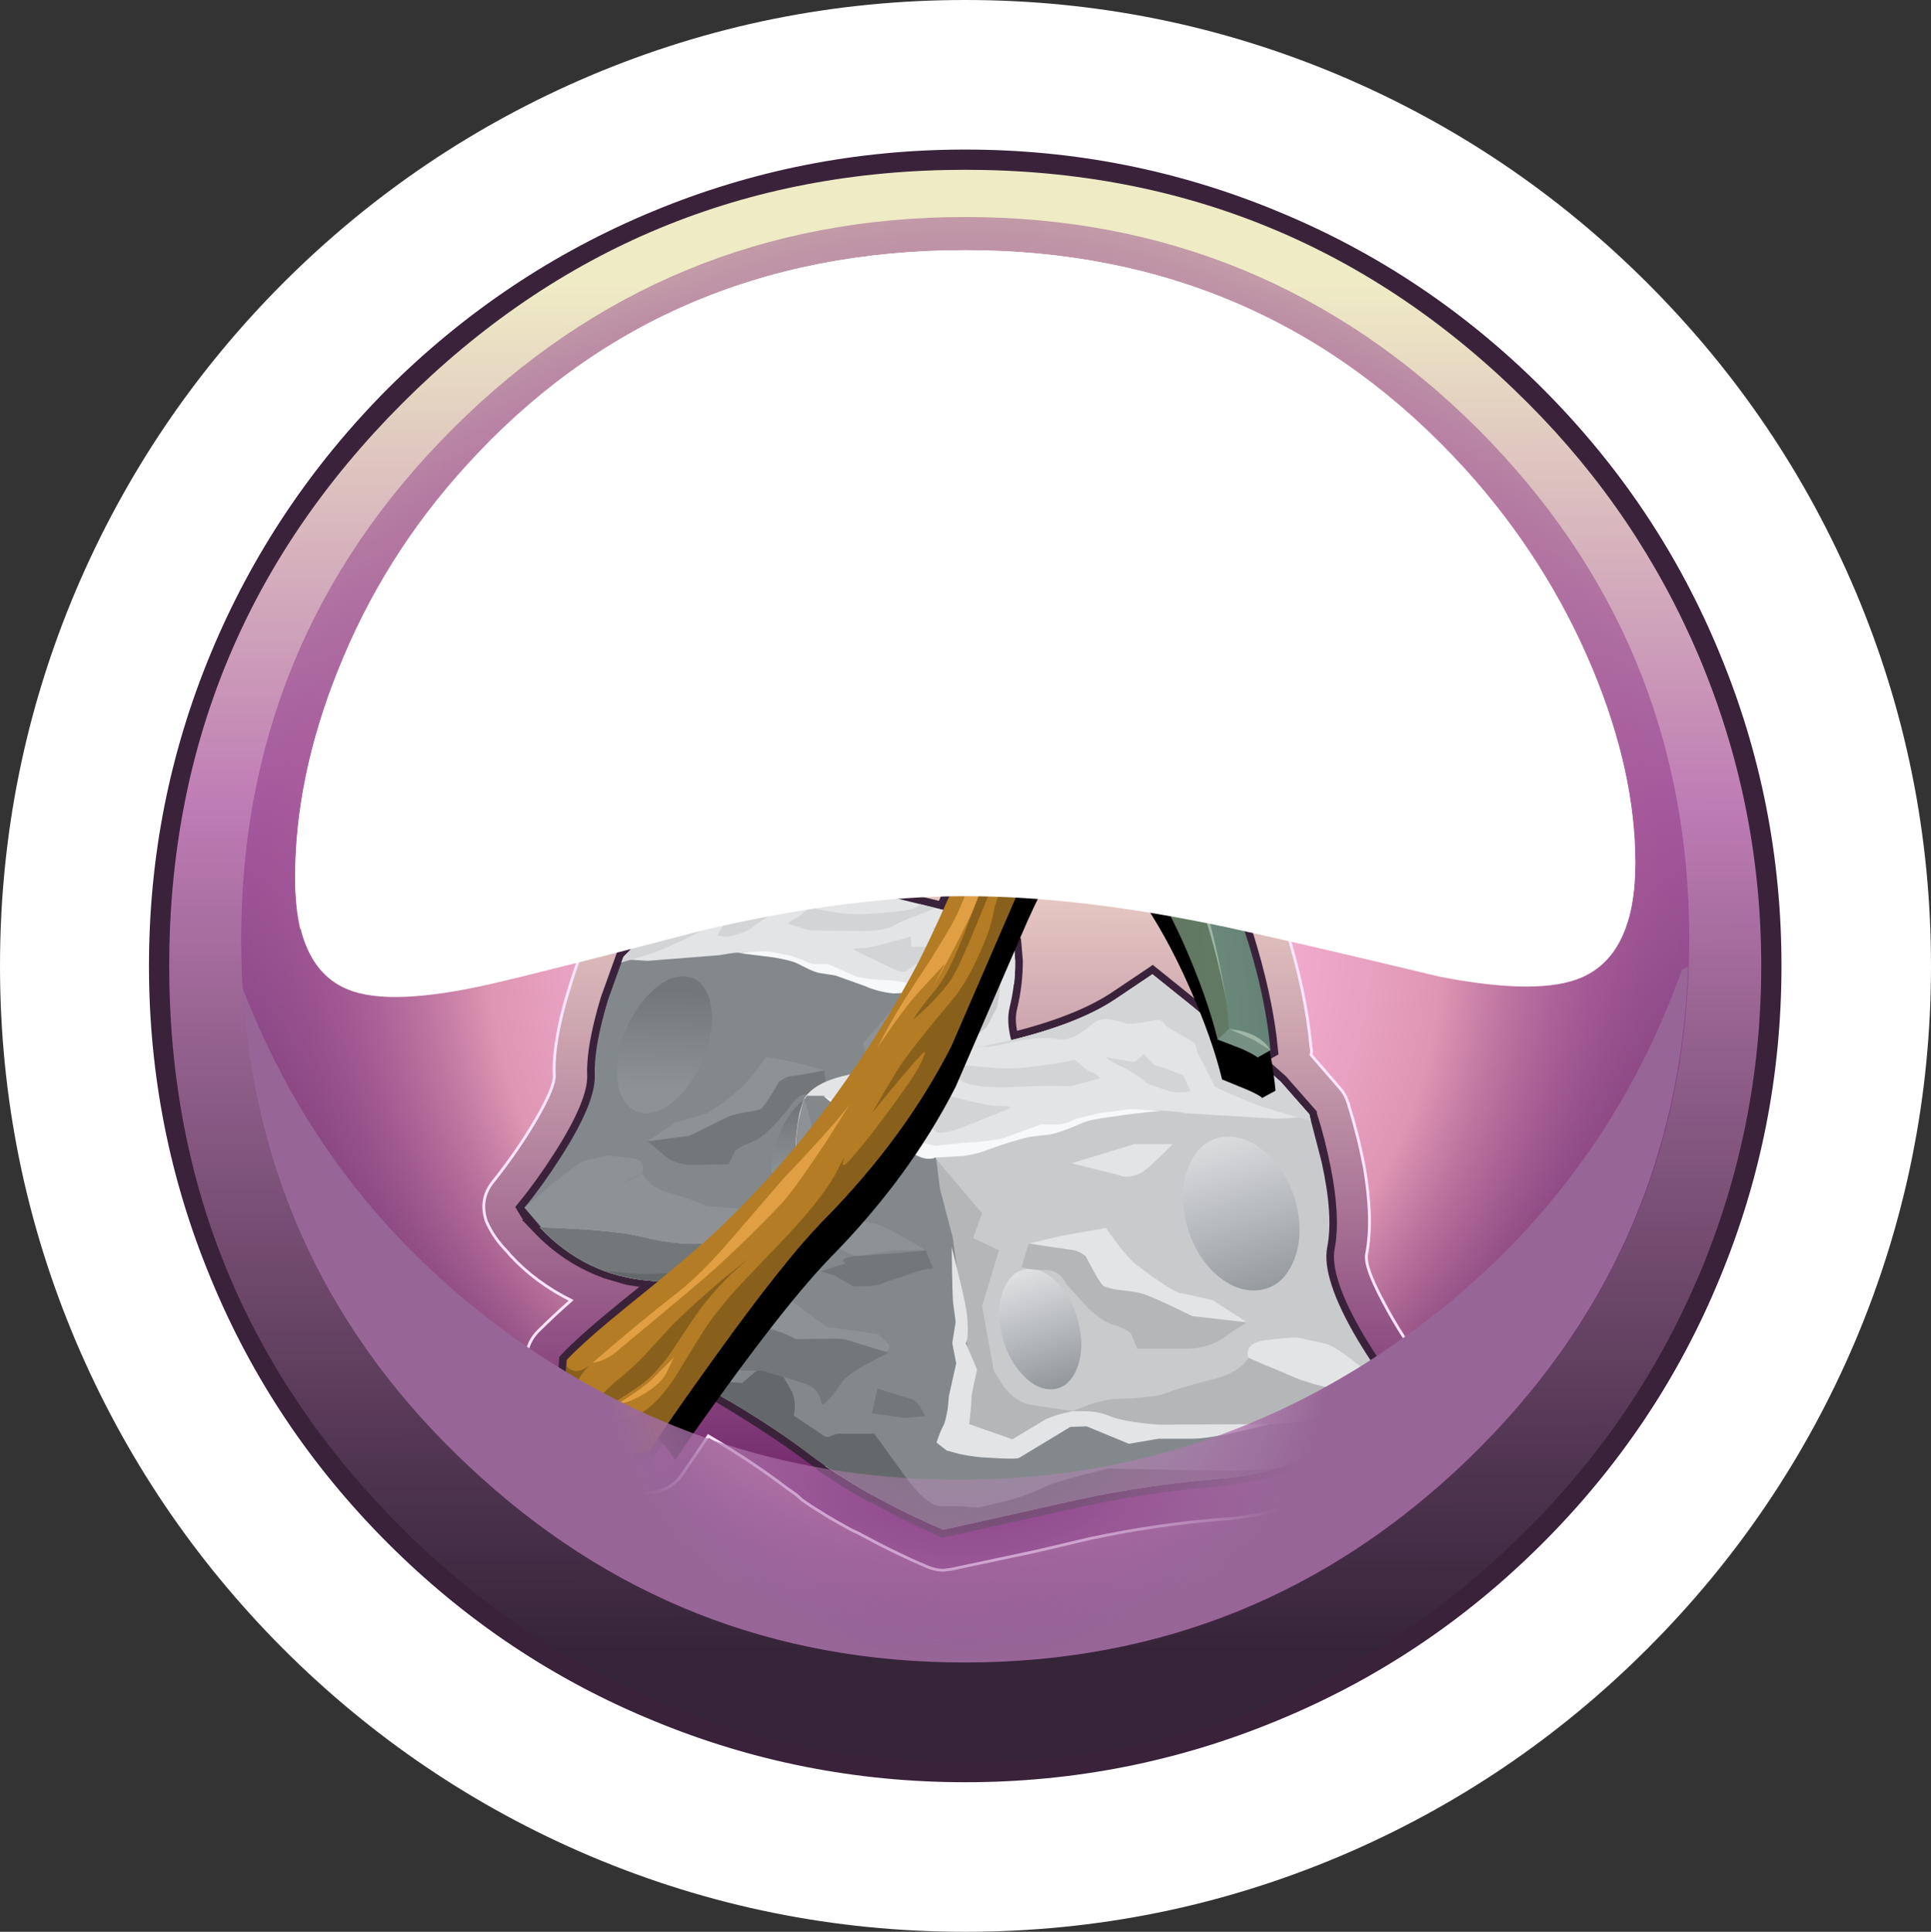 <?xml version="1.0" encoding="iso-8859-1"?>
<!-- Generator: Adobe Illustrator 15.1.0, SVG Export Plug-In . SVG Version: 6.00 Build 0)  -->
<!DOCTYPE svg PUBLIC "-//W3C//DTD SVG 1.1//EN" "http://www.w3.org/Graphics/SVG/1.1/DTD/svg11.dtd">
<svg version="1.1" id="Layer_1" xmlns="http://www.w3.org/2000/svg" xmlns:xlink="http://www.w3.org/1999/xlink" x="0px" y="0px"
	 width="171.75px" height="171.8px" viewBox="0 0 171.75 171.8" style="enable-background:new 0 0 171.75 171.8;"
	 xml:space="preserve">
<rect x="0" y="0" width="171.75" height="171.8" fill="#333333" stroke="none"/>
<symbol  id="FlashAICB_x2F_Layer_1_x2F__x3C_Clip_Group_0_x3E_" viewBox="0 -34.15 39.4 34.152">
	<g id="Layer_1_5_">
		
			<linearGradient id="SVGID_1_" gradientUnits="userSpaceOnUse" x1="662.575" y1="593.754" x2="699.474" y2="593.754" gradientTransform="matrix(0.997 0.079 -0.079 0.997 -612.55 -662.875)">
			<stop  offset="0" style="stop-color:#565E4A"/>
			<stop  offset="1" style="stop-color:#627A64"/>
		</linearGradient>
		<path style="fill-rule:evenodd;clip-rule:evenodd;fill:url(#SVGID_1_);" d="M26-5.3c5.133-3.8,8.9-9.583,11.3-17.35
			c1.233-3.9,1.934-7.417,2.1-10.55l-1-0.95c-0.633,2.566-1.65,5.433-3.05,8.6c-2.833,6.3-6.217,10.966-10.15,14
			c-5.434,4.233-11.1,6.5-17,6.8c-3,0.167-5.534-0.1-7.6-0.8C0.4-5.583,0.233-5.033,0.1-3.9c-0.133,1.1-0.133,1.767,0,2
			c0.167,0.167,0.833,0.417,2,0.75c1.533,0.467,3.167,0.8,4.9,1C14.133,0.55,20.467-1.167,26-5.3z"/>
	</g>
	<g>
		<defs>
			<path id="SVGID_2_" d="M37.3-22.65C34.9-14.883,31.133-9.1,26-5.3C20.467-1.167,14.133,0.55,7-0.15c-1.733-0.2-3.367-0.533-4.9-1
				c-1.167-0.333-1.833-0.583-2-0.75c-0.133-0.233-0.133-0.9,0-2c0.133-1.133,0.3-1.684,0.5-1.65c2.066,0.7,4.6,0.966,7.6,0.8
				c5.9-0.3,11.566-2.567,17-6.8c3.933-3.034,7.316-7.7,10.15-14c1.4-3.167,2.417-6.034,3.05-8.6l1,0.95
				C39.233-30.067,38.533-26.55,37.3-22.65z"/>
		</defs>
		<clipPath id="SVGID_3_">
			<use xlink:href="#SVGID_2_"  style="overflow:visible;"/>
		</clipPath>
		<g id="Layer_3_2_" style="clip-path:url(#SVGID_3_);">
		</g>
	</g>
	<g id="Layer_4_2_">
	</g>
</symbol>
<symbol  id="FlashAICB_x2F_Layer_1_x2F__x3C_Clip_Group_0_x3E__x5F_1" viewBox="-0.029 -34.75 33.328 34.746">
	<g id="Layer_1_4_">
		
			<linearGradient id="SVGID_4_" gradientUnits="userSpaceOnUse" x1="660.746" y1="592.254" x2="691.34" y2="592.254" gradientTransform="matrix(0.997 0.078 -0.078 0.997 -610.901 -660.943)">
			<stop  offset="0" style="stop-color:#8FAE9C"/>
			<stop  offset="1" style="stop-color:#648275"/>
		</linearGradient>
		<path style="fill-rule:evenodd;clip-rule:evenodd;fill:url(#SVGID_4_);" d="M13.4-6.55L0-1.85c-0.067,0.267-0.017,0.533,0.15,0.8
			c0.267,0.566,0.9,0.9,1.9,1c2.333,0.3,6.633-0.867,12.9-3.5c6.7-2.867,11.767-8.934,15.2-18.2c1.733-4.633,2.783-8.967,3.15-13
			c-1.133,0.867-2.367,1.5-3.7,1.9L22.45-17.2L13.4-6.55z"/>
	</g>
	<g>
		<defs>
			<path id="SVGID_5_" d="M30.15-21.75c-3.433,9.267-8.5,15.333-15.2,18.2c-6.267,2.633-10.567,3.8-12.9,3.5
				c-1-0.1-1.633-0.434-1.9-1C-0.017-1.317-0.067-1.583,0-1.85l13.4-4.7l9.05-10.65l7.15-15.65c1.333-0.4,2.566-1.033,3.7-1.9
				C32.933-30.717,31.883-26.383,30.15-21.75z"/>
		</defs>
		<clipPath id="SVGID_6_">
			<use xlink:href="#SVGID_5_"  style="overflow:visible;"/>
		</clipPath>
		<g id="Layer_3_1_" style="clip-path:url(#SVGID_6_);">
		</g>
	</g>
	<g id="Layer_4_1_">
	</g>
</symbol>
<symbol  id="FlashAICB_x2F_Layer_1_x2F__x3C_Path_x3E_" viewBox="0 -67.9 61.9 67.893">
	<g id="Layer_1_3_">
		<path style="fill-rule:evenodd;clip-rule:evenodd;" d="M47.45-2.6c1.267-1.133,1.966-2.066,2.1-2.8c0.1-0.4,0.05-0.667-0.15-0.8
			h-0.1l-0.55-0.75l-0.1-0.1c4.767-3.833,8.4-9.667,10.9-17.5c1.267-3.9,2.05-7.417,2.35-10.55l-1.2-0.65
			c-0.067,0.133-0.517,0.383-1.35,0.75l-2.2,0.9c-0.6,2.467-1.583,5.233-2.95,8.3c-2.733,6.167-5.983,10.8-9.75,13.9
			c-1.4-1.667-2.95-4.4-4.65-8.2c-1.5-3.467-3.617-8.35-6.35-14.65C30.717-40.117,27-45.183,22.3-49.95
			c-3.167-3.267-7.767-9.25-13.8-17.95L7.85-67c-0.967,1.233-2.184,2.183-3.65,2.85c-0.8,0.367-1.567,0.65-2.3,0.85
			c-0.5,0.566-1.133,1.033-1.9,1.4c1.267,1.167,2.8,2.483,4.6,3.95c3.667,2.967,6.316,5.217,7.95,6.75c3.9,3.7,7.4,7.684,10.5,11.95
			c2.967,4.1,5.467,8.117,7.5,12.05c1.1,2.167,2.633,5.534,4.6,10.1c1.4,3.2,2.95,6,4.65,8.4c-4.5,2.6-9.15,3.934-13.95,4
			c0.767,1.633,1.283,3.184,1.55,4.65c3.925,0.218,7.692-0.391,11.3-1.825L37.95-1.55l1.4-0.4c1.2-0.433,2.4-1.017,3.6-1.75L44-4.15
			l-0.5,0.3l1.35,1.95l0.25,0.2l0.75-0.05C46.45-1.883,46.983-2.167,47.45-2.6z"/>
	</g>
</symbol>
<symbol  id="FlashAICB_x2F_Layer_1_x2F__x3C_Path_x3E__x5F_0" viewBox="0 -66.417 119.2 66.417">
	<g id="Layer_1_7_">
		<path style="fill-rule:evenodd;clip-rule:evenodd;fill:#FFFFFF;" d="M115.4-37.25c2.533-6.1,3.8-11.85,3.8-17.25
			c0-5.367-1.567-8.75-4.7-10.15c-2.533-1.133-6.783-1.117-12.75,0.05c-7.9,1.9-14.217,3.367-18.95,4.4
			c-8.667,1.833-16.4,2.75-23.2,2.75c-6.867,0-14.6-1-23.2-3c-9.033-2.367-15.35-3.966-18.95-4.8c-6-1.367-10.25-1.533-12.75-0.5
			C1.567-64.483,0-61.167,0-55.8c0,5.933,1.267,12.066,3.8,18.4c2.667,6.7,6.434,12.733,11.3,18.1C26.7-6.433,41.533,0,59.6,0
			c17.833,0,32.65-6.483,44.45-19.45C108.883-24.783,112.667-30.717,115.4-37.25z"/>
	</g>
</symbol>
<symbol  id="FlashAICB_x2F_Layer_1_x2F__x3C_Path_x3E__x5F_1" viewBox="0 -128.55 128.8 128.55">
	<g id="Layer_1_2_">
		
			<radialGradient id="SVGID_7_" cx="64.4" cy="-64.275" r="64.337" gradientTransform="matrix(1 0 0 -1 0 -128.55)" gradientUnits="userSpaceOnUse">
			<stop  offset="0" style="stop-color:#FBB6DB"/>
			<stop  offset="0.239" style="stop-color:#F9B4D8"/>
			<stop  offset="0.416" style="stop-color:#F3ADCF"/>
			<stop  offset="0.569" style="stop-color:#E7A0BF"/>
			<stop  offset="0.663" style="stop-color:#DD95B1"/>
			<stop  offset="1" style="stop-color:#7F257D;stop-opacity:0.408"/>
		</radialGradient>
		<path style="fill-rule:evenodd;clip-rule:evenodd;fill:url(#SVGID_7_);" d="M128.8-64.25c0-17.767-6.283-32.917-18.85-45.45
			c-12.6-12.566-27.784-18.85-45.55-18.85c-17.8,0-32.983,6.283-45.55,18.85C6.283-97.167,0-82.017,0-64.25S6.283-31.333,18.85-18.8
			C31.417-6.267,46.6,0,64.4,0c17.767,0,32.95-6.267,45.55-18.8C122.517-31.367,128.8-46.517,128.8-64.25z"/>
	</g>
</symbol>
<symbol  id="FlashAICB_x2F_Layer_1_x2F__x3C_Path_x3E__x5F_1_x5F_0" viewBox="0 -60.45 119.2 60.45">
	<g id="Layer_1_6_">
		
			<linearGradient id="SVGID_8_" gradientUnits="userSpaceOnUse" x1="16160.657" y1="-58.467" x2="16221.048" y2="-58.467" gradientTransform="matrix(1.654944e-005 1 -1 -0.001 0.866 -16221.106)">
			<stop  offset="0.129" style="stop-color:#E2B8B2"/>
			<stop  offset="0.925" style="stop-color:#FFFFFF"/>
		</linearGradient>
		<path style="fill-rule:evenodd;clip-rule:evenodd;fill:url(#SVGID_8_);" d="M104.05-19.45c4.833-5.333,8.617-11.267,11.35-17.8
			c2.533-6.1,3.8-11.85,3.8-17.25c0-1.8-0.184-3.4-0.55-4.8c-2,11.966-7.85,22.6-17.55,31.9c-11.434,11-25.267,16.5-41.5,16.5
			c-16.533,0-30.45-5.483-41.75-16.45c-9.733-9.433-15.533-20.467-17.4-33.1C0.15-59.15,0-57.6,0-55.8
			c0,5.933,1.267,12.066,3.8,18.4c2.667,6.7,6.434,12.733,11.3,18.1C26.7-6.433,41.533,0,59.6,0C77.433,0,92.25-6.483,104.05-19.45z
			"/>
	</g>
</symbol>
<symbol  id="FlashAICB_x2F_Layer_1_x2F__x3C_Path_x3E__x5F_2" viewBox="0 -61.9 128.6 61.9">
	<g id="Layer_1_8_">
		
			<radialGradient id="SVGID_9_" cx="64.3" cy="-30.95" r="50.46" gradientTransform="matrix(1 0 0 -1 0 -61.9)" gradientUnits="userSpaceOnUse">
			<stop  offset="0" style="stop-color:#DE98DD;stop-opacity:0"/>
			<stop  offset="0.149" style="stop-color:#D491D2;stop-opacity:0.145"/>
			<stop  offset="0.4" style="stop-color:#B87DB7;stop-opacity:0.533"/>
			<stop  offset="0.651" style="stop-color:#976696"/>
		</radialGradient>
		<path style="fill-rule:evenodd;clip-rule:evenodd;fill:url(#SVGID_9_);" d="M128.05-0.3L128.6,0
			c-0.633-17.233-7.167-31.85-19.6-43.85C96.5-55.883,81.583-61.9,64.25-61.9c-17.033,0-31.733,5.816-44.1,17.45
			C7.783-32.883,1.067-18.683,0-1.85c4.967-12.967,13.183-23.467,24.65-31.5c11.7-8.2,24.717-12.3,39.05-12.3
			c14.667,0,27.917,4.25,39.75,12.75C115.05-24.567,123.25-13.7,128.05-0.3z"/>
	</g>
</symbol>
<g>
	<path style="fill-rule:evenodd;clip-rule:evenodd;fill:#FFFFFF;" d="M85.85,0c11.634,0,22.767,2.25,33.4,6.75
		c10.267,4.367,19.366,10.517,27.3,18.45c7.934,7.933,14.084,17.033,18.45,27.3c4.5,10.633,6.75,21.767,6.75,33.4
		s-2.25,22.767-6.75,33.4c-4.366,10.267-10.517,19.367-18.45,27.3c-7.934,7.934-17.033,14.084-27.3,18.45
		c-10.634,4.5-21.767,6.75-33.4,6.75c-11.633,0-22.766-2.25-33.399-6.75c-10.267-4.366-19.367-10.517-27.3-18.45
		c-7.9-7.933-14.033-17.033-18.4-27.3C2.25,108.667,0,97.533,0,85.9s2.25-22.767,6.75-33.4c4.367-10.267,10.5-19.367,18.4-27.3
		c7.934-7.934,17.033-14.083,27.3-18.45C63.083,2.25,74.217,0,85.85,0z"/>
	<g>
		<g>
			
				<linearGradient id="SVGID_10_" gradientUnits="userSpaceOnUse" x1="-157.685" y1="85.851" x2="-14.286" y2="85.851" gradientTransform="matrix(6.973501e-006 -1 1 -0.001 -1.064519e-004 4.449275e-004)">
				<stop  offset="0.074" style="stop-color:#362439"/>
				<stop  offset="0.188" style="stop-color:#4F3450"/>
				<stop  offset="0.435" style="stop-color:#8F5E89"/>
				<stop  offset="0.6" style="stop-color:#BE7CB4"/>
				<stop  offset="0.922" style="stop-color:#EFEBC5"/>
			</linearGradient>
			<path style="fill-rule:evenodd;clip-rule:evenodd;fill:url(#SVGID_10_);" d="M113.75,19.85c8.566,3.633,16.167,8.75,22.8,15.35
				c6.601,6.633,11.717,14.233,15.351,22.8c3.767,8.9,5.649,18.2,5.649,27.9s-1.883,19-5.649,27.9
				c-3.634,8.566-8.75,16.167-15.351,22.8c-6.633,6.601-14.233,11.717-22.8,15.351c-8.9,3.767-18.2,5.649-27.9,5.649
				c-9.7,0-19-1.883-27.899-5.649c-8.567-3.634-16.167-8.75-22.8-15.351c-6.6-6.633-11.717-14.233-15.35-22.8
				c-3.767-8.899-5.65-18.2-5.65-27.9s1.883-19,5.65-27.9c3.633-8.567,8.75-16.167,15.35-22.8c6.633-6.6,14.233-11.717,22.8-15.35
				c8.9-3.767,18.2-5.65,27.899-5.65C95.55,14.2,104.85,16.083,113.75,19.85z"/>
			<path style="fill-rule:evenodd;clip-rule:evenodd;fill:#3B223B;" d="M35.8,35.85C21.967,49.683,15.05,66.367,15.05,85.9
				c0,19.567,6.917,36.25,20.75,50.05c6.534,6.533,14.034,11.6,22.5,15.2c8.767,3.699,17.95,5.55,27.55,5.55
				c19.567,0,36.25-6.917,50.051-20.75c6.533-6.533,11.6-14.033,15.199-22.5c3.7-8.767,5.551-17.95,5.551-27.55
				S154.8,67.117,151.1,58.35c-3.6-8.467-8.666-15.967-15.199-22.5C122.1,22.017,105.417,15.1,85.85,15.1
				C66.317,15.1,49.633,22.017,35.8,35.85z M85.85,13.3c9.7,0,18.967,1.833,27.801,5.5c8.833,3.633,16.683,8.883,23.55,15.75
				c6.866,6.867,12.116,14.717,15.75,23.55c3.666,8.833,5.5,18.1,5.5,27.8s-1.834,18.966-5.5,27.8
				c-3.634,8.833-8.884,16.684-15.75,23.55c-6.867,6.866-14.717,12.116-23.55,15.75c-8.834,3.667-18.101,5.5-27.801,5.5
				c-9.7,0-18.966-1.833-27.8-5.5c-8.833-3.634-16.683-8.884-23.55-15.75s-12.117-14.717-15.75-23.55
				c-3.667-8.834-5.5-18.101-5.5-27.8s1.833-18.967,5.5-27.8c3.667-8.833,8.917-16.684,15.75-23.55
				c6.867-6.833,14.717-12.083,23.55-15.75C66.883,15.133,76.15,13.3,85.85,13.3z"/>
		</g>
		
			<use xlink:href="#FlashAICB_x2F_Layer_1_x2F__x3C_Path_x3E__x5F_1"  width="128.8" height="128.55" y="-128.55" transform="matrix(1 0 0 -1 21.45 19.3)" style="overflow:visible;opacity:0.379;enable-background:new    ;"/>
		<g>
			<g>
				<path style="fill-rule:evenodd;clip-rule:evenodd;fill:#FEE6FF;" d="M83.3,30.6v18.75c0,0.8-0.233,1.433-0.7,1.9
					c-0.434,0.467-1.017,0.7-1.75,0.7s-1.333-0.233-1.8-0.7c-0.466-0.467-0.7-1.1-0.7-1.9V32.8H76.4c-0.733,0-1.3-0.233-1.7-0.7
					c-0.367-0.434-0.55-0.95-0.55-1.55c0-0.633,0.2-1.167,0.6-1.6c0.433-0.467,0.983-0.7,1.65-0.7h4.7c0.7,0,1.25,0.217,1.65,0.65
					C83.117,29.333,83.3,29.9,83.3,30.6z"/>
				<path style="fill-rule:evenodd;clip-rule:evenodd;fill:#FEE6FF;" d="M95.5,30.6v18.75c0,0.8-0.233,1.433-0.7,1.9
					c-0.434,0.467-1.017,0.7-1.75,0.7s-1.333-0.233-1.8-0.7s-0.7-1.1-0.7-1.9V32.8H88.6c-0.733,0-1.3-0.233-1.699-0.7
					c-0.334-0.434-0.5-0.95-0.5-1.55c0-0.633,0.199-1.167,0.6-1.6c0.4-0.467,0.934-0.7,1.6-0.7h4.7c0.7,0,1.25,0.217,1.65,0.65
					C95.316,29.333,95.5,29.9,95.5,30.6z"/>
			</g>
			<g>
				
					<linearGradient id="SVGID_11_" gradientUnits="userSpaceOnUse" x1="-51.03" y1="78.727" x2="-27.355" y2="78.727" gradientTransform="matrix(4.223865e-005 -1 1 -0.001 1.435880e-004 4.449275e-004)">
					<stop  offset="0.326" style="stop-color:#462244"/>
					<stop  offset="0.529" style="stop-color:#482146"/>
					<stop  offset="0.663" style="stop-color:#51214F"/>
					<stop  offset="0.772" style="stop-color:#5F205D"/>
					<stop  offset="0.871" style="stop-color:#741E72"/>
					<stop  offset="0.965" style="stop-color:#8E198C"/>
					<stop  offset="1" style="stop-color:#9B1699"/>
				</linearGradient>
				<path style="fill-rule:evenodd;clip-rule:evenodd;fill:url(#SVGID_11_);" d="M83.3,29.6v18.75c0,0.8-0.233,1.433-0.7,1.9
					c-0.434,0.467-1.017,0.7-1.75,0.7s-1.333-0.233-1.8-0.7c-0.466-0.467-0.7-1.1-0.7-1.9V31.8H76.4c-0.733,0-1.3-0.233-1.7-0.7
					c-0.367-0.434-0.55-0.95-0.55-1.55c0-0.633,0.2-1.167,0.6-1.6c0.433-0.467,0.983-0.7,1.65-0.7h4.7c0.7,0,1.25,0.217,1.65,0.65
					C83.117,28.333,83.3,28.9,83.3,29.6z"/>
				
					<linearGradient id="SVGID_12_" gradientUnits="userSpaceOnUse" x1="-51.042" y1="90.953" x2="-27.367" y2="90.953" gradientTransform="matrix(4.223865e-005 -1 1 -0.001 1.435880e-004 4.449275e-004)">
					<stop  offset="0.326" style="stop-color:#462244"/>
					<stop  offset="0.529" style="stop-color:#482146"/>
					<stop  offset="0.663" style="stop-color:#51214F"/>
					<stop  offset="0.772" style="stop-color:#5F205D"/>
					<stop  offset="0.871" style="stop-color:#741E72"/>
					<stop  offset="0.965" style="stop-color:#8E198C"/>
					<stop  offset="1" style="stop-color:#9B1699"/>
				</linearGradient>
				<path style="fill-rule:evenodd;clip-rule:evenodd;fill:url(#SVGID_12_);" d="M95.5,29.6v18.75c0,0.8-0.233,1.433-0.7,1.9
					c-0.434,0.467-1.017,0.7-1.75,0.7s-1.333-0.233-1.8-0.7s-0.7-1.1-0.7-1.9V31.8H88.6c-0.733,0-1.3-0.233-1.699-0.7
					c-0.334-0.434-0.5-0.95-0.5-1.55c0-0.633,0.199-1.167,0.6-1.6c0.4-0.467,0.934-0.7,1.6-0.7h4.7c0.7,0,1.25,0.217,1.65,0.65
					C95.316,28.333,95.5,28.9,95.5,29.6z"/>
			</g>
		</g>
		<g>
			<g>
				<g>
					<g>
						<g>
							<g>
								<g>
									
										<linearGradient id="SVGID_13_" gradientUnits="userSpaceOnUse" x1="-67.373" y1="123.484" x2="-49.773" y2="123.484" gradientTransform="matrix(5.681818e-005 -1 1 -0.001 1.655324e-004 4.439838e-004)">
										<stop  offset="0.055" style="stop-color:#6C1F69"/>
										<stop  offset="0.588" style="stop-color:#CEA8B1"/>
										<stop  offset="0.839" style="stop-color:#FAE3D0"/>
									</linearGradient>
									<path style="fill-rule:evenodd;clip-rule:evenodd;fill:url(#SVGID_13_);" d="M131.5,58.1
										c0.967,1.367,1.083,2.783,0.35,4.25c-0.767,1.467-1.966,2.2-3.6,2.2l-1.3-0.05l-0.75,1.05c-0.8,1.133-1.9,1.7-3.3,1.7
										L122.3,67.2c-0.899-0.167-1.649-0.55-2.25-1.15c-0.434-0.433-0.767-0.983-1-1.65l-0.35-1.2l-1.2-0.35
										c-0.634-0.2-1.184-0.533-1.65-1c-0.6-0.6-0.983-1.35-1.149-2.25c-0.134-0.733-0.05-1.45,0.25-2.15
										c0.3-0.7,0.767-1.284,1.399-1.75l1.051-0.75l-0.051-1.25c0-0.767,0.2-1.483,0.601-2.15c0.399-0.633,0.934-1.133,1.6-1.5
										c0.667-0.333,1.4-0.466,2.2-0.4c0.8,0.067,1.5,0.317,2.1,0.75l1,0.75l1.15-0.4c0.7-0.233,1.45-0.25,2.25-0.05
										c0.767,0.167,1.417,0.517,1.95,1.05s0.883,1.183,1.05,1.95c0.167,0.733,0.134,1.466-0.1,2.2l-0.4,1.2L131.5,58.1z"/>
									<path style="fill-rule:evenodd;clip-rule:evenodd;fill:none;stroke:#FCE5FF;stroke-width:0.25;" d="M131.5,58.1
										c0.967,1.367,1.083,2.783,0.35,4.25c-0.767,1.467-1.966,2.2-3.6,2.2l-1.3-0.05l-0.75,1.05c-0.8,1.133-1.9,1.7-3.3,1.7
										L122.3,67.2c-0.899-0.167-1.649-0.55-2.25-1.15c-0.434-0.433-0.767-0.983-1-1.65l-0.35-1.2l-1.2-0.35
										c-0.634-0.2-1.184-0.533-1.65-1c-0.6-0.6-0.983-1.35-1.149-2.25c-0.134-0.733-0.05-1.45,0.25-2.15
										c0.3-0.7,0.767-1.284,1.399-1.75l1.051-0.75l-0.051-1.25c0-0.767,0.2-1.483,0.601-2.15c0.399-0.633,0.934-1.133,1.6-1.5
										c0.667-0.333,1.4-0.466,2.2-0.4c0.8,0.067,1.5,0.317,2.1,0.75l1,0.75l1.15-0.4c0.7-0.233,1.45-0.25,2.25-0.05
										c0.767,0.167,1.417,0.517,1.95,1.05s0.883,1.183,1.05,1.95c0.167,0.733,0.134,1.466-0.1,2.2l-0.4,1.2L131.5,58.1z"/>
								</g>
							</g>
							<path style="fill-rule:evenodd;clip-rule:evenodd;fill:#3B223B;" d="M128.15,57.5l1.5,2c0.399,0.6,0.449,1.2,0.149,1.8
								c-0.333,0.6-0.85,0.9-1.55,0.9h-2.5l-1.45,2c-0.366,0.566-0.916,0.8-1.649,0.7c-0.4-0.066-0.717-0.217-0.95-0.45
								c-0.233-0.233-0.367-0.483-0.4-0.75l-0.75-2.35l-2.35-0.75c-0.233-0.033-0.467-0.167-0.7-0.4
								c-0.267-0.267-0.434-0.583-0.5-0.95c-0.1-0.733,0.134-1.283,0.7-1.65l2.05-1.45l-0.05-2.45c0-0.7,0.316-1.217,0.95-1.55
								c0.633-0.333,1.233-0.283,1.8,0.15l1.95,1.45l2.35-0.8c0.667-0.233,1.267-0.083,1.8,0.45c0.467,0.467,0.601,1.05,0.4,1.75
								L128.15,57.5z"/>
							<linearGradient id="SVGID_14_" gradientUnits="userSpaceOnUse" x1="128.112" y1="61.913" x2="119.987" y2="53.788">
								<stop  offset="0.024" style="stop-color:#808080"/>
								<stop  offset="0.729" style="stop-color:#E6E6E6"/>
								<stop  offset="1" style="stop-color:#B3B3B3"/>
							</linearGradient>
							<path style="fill-rule:evenodd;clip-rule:evenodd;fill:url(#SVGID_14_);" d="M127.05,53.75c0.3-0.167,0.601-0.1,0.9,0.2
								c0.267,0.267,0.35,0.583,0.25,0.95l-0.95,2.75l1.75,2.3c0.233,0.333,0.25,0.65,0.05,0.95c-0.133,0.333-0.399,0.5-0.8,0.5
								h-2.9l-1.699,2.35c-0.2,0.3-0.483,0.417-0.851,0.35c-0.233,0-0.399-0.083-0.5-0.25l-0.25-0.35l-0.85-2.8l-2.8-0.85
								l-0.351-0.2c-0.166-0.167-0.25-0.333-0.25-0.5c-0.066-0.367,0.05-0.667,0.351-0.9l2.399-1.7l-0.05-2.9
								c0-0.367,0.167-0.633,0.5-0.8c0.366-0.167,0.684-0.15,0.95,0.05l2.35,1.75L127.05,53.75z"/>
							<path style="fill-rule:evenodd;clip-rule:evenodd;fill:#FFFFFF;" d="M124.8,55.1l-2.3-1.75c-0.333-0.233-0.65-0.267-0.95-0.1
								c-0.333,0.2-0.5,0.483-0.5,0.85V57l-2.35,1.65c-0.334,0.233-0.45,0.533-0.351,0.9l0.101,0.3h-0.05l-0.351-0.2
								c-0.166-0.167-0.25-0.333-0.25-0.5c-0.066-0.367,0.05-0.667,0.351-0.9l2.399-1.7l-0.05-2.9c0-0.367,0.167-0.633,0.5-0.8
								c0.366-0.167,0.684-0.15,0.95,0.05l2.35,1.75l2.75-0.9c0.3-0.167,0.601-0.1,0.9,0.2l0.1,0.2c-0.133-0.033-0.3-0.033-0.5,0
								L124.8,55.1z"/>
						</g>
					</g>
				</g>
			</g>
			<g>
				<g>
					<g>
						<g>
							<g>
								
									<linearGradient id="SVGID_15_" gradientUnits="userSpaceOnUse" x1="-67.298" y1="48.036" x2="-50" y2="48.036" gradientTransform="matrix(5.780347e-005 -1 1 -0.001 -1.474867e-004 4.439838e-004)">
									<stop  offset="0.055" style="stop-color:#6C1F69"/>
									<stop  offset="0.588" style="stop-color:#CEA8B1"/>
									<stop  offset="0.839" style="stop-color:#FAE3D0"/>
								</linearGradient>
								<path style="fill-rule:evenodd;clip-rule:evenodd;fill:url(#SVGID_15_);" d="M54,55.2l1.05,0.8
									c1.333,0.9,1.867,2.15,1.6,3.75c-0.1,0.8-0.467,1.517-1.1,2.15c-0.367,0.4-0.883,0.717-1.55,0.95l-1.3,0.4l-0.4,1.25
									c-0.133,0.567-0.45,1.1-0.95,1.6c-0.567,0.6-1.283,0.967-2.15,1.1l-0.6,0.05c-1.367,0-2.417-0.55-3.15-1.65l-0.8-1.1
									l-1.35,0.05c-1.566,0-2.733-0.7-3.5-2.1c-0.7-1.467-0.583-2.833,0.35-4.1l0.8-1.1L40.55,56c-0.233-0.7-0.267-1.417-0.1-2.15
									c0.167-0.7,0.5-1.317,1-1.85c0.833-0.767,1.75-1.15,2.75-1.15c0.3,0,0.716,0.066,1.25,0.2l1.25,0.45l1.1-0.8
									c0.667-0.5,1.45-0.75,2.35-0.75c0.567,0,1.15,0.133,1.75,0.4c1.4,0.767,2.1,1.933,2.1,3.5V55.2z"/>
								<path style="fill-rule:evenodd;clip-rule:evenodd;fill:none;stroke:#FCE5FF;stroke-width:0.25;" d="M54,55.2v-1.35
									c0-1.567-0.7-2.733-2.1-3.5c-0.6-0.267-1.183-0.4-1.75-0.4c-0.9,0-1.683,0.25-2.35,0.75l-1.1,0.8l-1.25-0.45
									c-0.534-0.133-0.95-0.2-1.25-0.2c-1,0-1.917,0.383-2.75,1.15c-0.5,0.533-0.833,1.15-1,1.85
									c-0.167,0.733-0.133,1.45,0.1,2.15l0.4,1.25l-0.8,1.1c-0.933,1.267-1.05,2.633-0.35,4.1c0.767,1.4,1.934,2.1,3.5,2.1
									l1.35-0.05l0.8,1.1c0.733,1.1,1.783,1.65,3.15,1.65l0.6-0.05c0.867-0.133,1.583-0.5,2.15-1.1c0.5-0.5,0.816-1.033,0.95-1.6
									l0.4-1.25l1.3-0.4c0.667-0.233,1.183-0.55,1.55-0.95c0.633-0.633,1-1.35,1.1-2.15c0.267-1.6-0.267-2.85-1.6-3.75L54,55.2z"
									/>
							</g>
							<path style="fill-rule:evenodd;clip-rule:evenodd;fill:#3B223B;" d="M43,53.55c0.533-0.533,1.117-0.667,1.75-0.4l2.35,0.75
								l2-1.45c0.566-0.434,1.167-0.483,1.8-0.15c0.633,0.333,0.95,0.85,0.95,1.55L51.8,56.3l2,1.45c0.6,0.433,0.85,0.983,0.75,1.65
								c-0.133,0.434-0.3,0.75-0.5,0.95c-0.2,0.2-0.433,0.35-0.7,0.45L51,61.5l-0.75,2.4c-0.1,0.267-0.25,0.5-0.45,0.7
								c-0.267,0.267-0.583,0.417-0.95,0.45c-0.7,0.167-1.25-0.066-1.65-0.7l-1.45-2H43.3c-0.7,0-1.216-0.3-1.55-0.9
								c-0.333-0.667-0.283-1.267,0.15-1.8l1.5-2l-0.8-2.35C42.367,54.633,42.5,54.05,43,53.55z"/>
							
								<linearGradient id="SVGID_16_" gradientUnits="userSpaceOnUse" x1="-13.205" y1="74.582" x2="-1.715" y2="74.582" gradientTransform="matrix(0.707 -0.707 0.707 0.707 2.749562e-004 -7.039309e-005)">
								<stop  offset="0.024" style="stop-color:#808080"/>
								<stop  offset="0.729" style="stop-color:#E6E6E6"/>
								<stop  offset="1" style="stop-color:#B3B3B3"/>
							</linearGradient>
							<path style="fill-rule:evenodd;clip-rule:evenodd;fill:url(#SVGID_16_);" d="M51.05,53.8L51,56.75l2.35,1.65
								c0.333,0.2,0.467,0.5,0.4,0.9l-0.25,0.5L53.1,60l-2.75,0.9l-0.9,2.75c0,0.1-0.067,0.217-0.2,0.35
								c-0.167,0.167-0.333,0.267-0.5,0.3c-0.4,0.067-0.7-0.066-0.9-0.4l-1.65-2.35h-2.9c-0.4,0.067-0.683-0.1-0.85-0.5
								c-0.167-0.3-0.133-0.617,0.1-0.95l1.7-2.3l-0.9-2.75c-0.1-0.4-0.033-0.716,0.2-0.95c0.3-0.267,0.617-0.333,0.95-0.2l2.75,0.9
								l2.3-1.7c0.267-0.233,0.6-0.267,1-0.1C50.883,53.167,51.05,53.433,51.05,53.8z"/>
							<path style="fill-rule:evenodd;clip-rule:evenodd;fill:#FFFFFF;" d="M44.5,53.9l2.75,0.9l2.3-1.7
								c0.267-0.233,0.6-0.267,1-0.1c0.333,0.167,0.5,0.433,0.5,0.8L51,56.75l2.35,1.65c0.333,0.2,0.467,0.5,0.4,0.9l-0.25,0.5
								L53.1,60l0.1-0.3c0.033-0.333-0.083-0.617-0.35-0.85l-2.4-1.7l0.05-2.9c0-0.367-0.167-0.633-0.5-0.8
								c-0.333-0.2-0.65-0.184-0.95,0.05l-2.35,1.75l-2.75-0.95c-0.167-0.066-0.333-0.066-0.5,0l0.1-0.2
								C43.85,53.833,44.167,53.767,44.5,53.9z"/>
						</g>
					</g>
				</g>
			</g>
		</g>
		<g>
			
				<linearGradient id="SVGID_17_" gradientUnits="userSpaceOnUse" x1="-139.56" y1="85.397" x2="-56.611" y2="85.397" gradientTransform="matrix(1.205546e-005 -1 1 -0.001 7.733142e-005 4.449275e-004)">
				<stop  offset="0.055" style="stop-color:#6C1F69"/>
				<stop  offset="0.588" style="stop-color:#CEA8B1"/>
				<stop  offset="0.839" style="stop-color:#FAE3D0"/>
			</linearGradient>
			<path style="fill-rule:evenodd;clip-rule:evenodd;fill:url(#SVGID_17_);" d="M57.5,77.85c1.567-1.467,4.15-3.184,7.75-5.15
				L66,72.4c0.167-0.1,0.517-0.167,1.05-0.2c1.1-0.4,2.3-0.367,3.6,0.1l0.95,0.4c3.033,1.3,5.217,2.333,6.55,3.1l1.25,0.3h0.1
				l2.3,0.6l1.15-2.7c0.9-2.033,1.833-3.883,2.8-5.55c-3.067-1.233-6.067-1.85-9-1.85c-1.967,0-3.65,0.233-5.05,0.7l-0.8,0.15
				c-0.8,0.066-1.55-0.1-2.25-0.5c-0.7-0.4-1.233-0.967-1.6-1.7c-0.333-0.633-0.566-1.617-0.7-2.95c-0.2-1.9,0.083-3.333,0.85-4.3
				c0.733-0.967,2.5-1.767,5.3-2.4c1.4-0.333,2.733-0.567,4-0.7c4.633-0.5,9.083-0.017,13.35,1.45c0.801,0.1,2.017,0.517,3.65,1.25
				l0.15-0.1l0.199-0.2c0.7-0.6,1.551-0.9,2.551-0.9c1.733,0,3.267,0.6,4.6,1.8c2.267,2.033,3.366,4,3.3,5.9v0.45
				c4.4,4.367,7.75,10.333,10.05,17.9c1.2,3.833,1.95,7.383,2.25,10.649c0.067,0.267,0.067,0.5,0,0.7l2.551,2.95
				c0.333,0.366,0.566,0.767,0.699,1.2L119.9,98.1l0.05,0.051v0.1c0.566,1.8,1.033,3.65,1.399,5.55
				c0.534,3.134,0.601,5.717,0.2,7.75c-0.133,0.733,0.367,2.15,1.5,4.25c1.101,2.101,2.4,4.117,3.9,6.05
				c0.467,0.567,0.733,1.217,0.8,1.95s-0.083,1.434-0.45,2.101c-0.533,0.933-1.416,1.85-2.649,2.75l-0.25,0.25
				c-2.867,2.267-5.917,3.916-9.15,4.949l-0.7,0.2l-0.1,0.05l-2.7,0.65l-0.5,0.05c-0.934,0.167-1.733,0.267-2.4,0.3
				c-3.966,0.301-7.966,0.884-12,1.75c-3.233,0.767-4.866,1.15-4.899,1.15l-7.3,1.55l-0.75,0.101c-0.467,0-0.933-0.101-1.4-0.301
				c-1.967-0.833-4.05-1.85-6.25-3.05l-0.45-0.2c-1.733-0.933-3.216-1.833-4.45-2.699l-0.5-0.45L70,132.35
				c-2.1-1.6-4.433-3.149-7-4.649l-2.35,3.45c-0.633,0.899-1.5,1.433-2.6,1.6c-0.233,0.033-0.566,0.05-1,0.05
				c-1.167,0-2.333-0.184-3.5-0.55c-1.767-0.566-3.25-1.5-4.45-2.8l-0.85-1.101l-0.15-0.25l-0.55-1.1l-0.4-1.15l-0.3-1.25V124.4
				l-0.1-0.851L46.7,123.4v-0.851c0-1.166,0.05-1.899,0.15-2.2c0.1-0.666,0.4-1.283,0.9-1.85c0.967-0.967,1.983-1.917,3.05-2.85
				c-2.133-1.067-3.95-2.417-5.45-4.051l-0.2-0.25c-0.833-0.833-1.467-1.75-1.9-2.75c-0.433-1.3-0.233-2.466,0.6-3.5
				c1.433-1.8,2.7-3.633,3.8-5.5C48.75,97.7,49.3,96.4,49.3,95.7c-0.1-1.934,0.3-4.4,1.2-7.4c0.633-2.1,1.183-3.617,1.65-4.55
				c0.167-0.433,0.367-0.767,0.6-1L57.5,77.85z M57.15,91.35c-0.467,1.767-0.683,3.134-0.65,4.101
				c0.133,2.934-1.617,6.883-5.25,11.85c1.133,1,2.417,1.783,3.85,2.351l0.55,0.199l2.4,0.45l0.85,0.05
				c0.733,0.067,1.383,0.334,1.95,0.801c0.533,0.466,0.917,1.05,1.15,1.75c0.233,0.699,0.233,1.399,0,2.1
				c-0.2,0.7-0.583,1.283-1.15,1.75l-2.85,2.3c-1.433,1.134-2.8,2.316-4.1,3.55l0.1,0.7l-3.6,0.7l3.6-0.6l0.05,0.35l0.25,0.65
				l0.15,0.199c0.367,0.367,0.816,0.634,1.35,0.801l3.2-4.551c0.533-0.767,1.25-1.25,2.15-1.449c0.867-0.2,1.717-0.084,2.55,0.35
				c3.6,1.9,7.15,4.184,10.65,6.85l1.1,0.75l0.45,0.4c1.033,0.7,2.05,1.316,3.05,1.85l0.45,0.2c1.567,0.867,3.2,1.684,4.9,2.45
				l5.75-1.25c6.134-1.6,12.217-2.634,18.25-3.1l2.15-0.25l1.45-0.351l0.449-0.149h0.2l0.2-0.101c2.533-0.8,4.733-1.934,6.6-3.399
				c-3.899-5.634-5.517-10.117-4.85-13.45c0.4-2.101-0.033-5.2-1.3-9.3l-4.75-4.7c-0.5-0.434-0.851-0.967-1.05-1.601
				c-0.733-0.1-1.334-0.366-1.801-0.8l-3.3-2.649l-1.149,0.75c-2.4,1.633-5.834,3-10.301,4.1c-0.966,0.267-1.866,0.15-2.699-0.35
				c-0.834-0.5-1.384-1.217-1.65-2.15c-0.5-1.667-0.566-3.25-0.2-4.75c0.3-1.167,0.417-2.366,0.351-3.6
				c-0.334-0.333-0.601-0.733-0.801-1.2c-0.8,0.566-1.733,0.733-2.8,0.5L77.7,83.1h-0.1L76,82.7l-0.85-0.35
				c-2-1.067-4.183-2.083-6.55-3.05h-0.4c-2.934,1.7-4.883,3-5.85,3.9l-3.75,3.85C58.033,88.45,57.55,89.884,57.15,91.35z
				 M94.55,66.75l0.65-0.15c0.566,0,0.983,0.033,1.25,0.1c-0.134-0.333-0.2-0.6-0.2-0.8C95.616,66.1,95,66.133,94.4,66L94.55,66.75z
				"/>
			<path style="fill-rule:evenodd;clip-rule:evenodd;fill:none;stroke:#FCE5FF;stroke-width:0.25;" d="M57.5,77.85
				c1.567-1.467,4.15-3.184,7.75-5.15L66,72.4c0.167-0.1,0.517-0.167,1.05-0.2c1.1-0.4,2.3-0.367,3.6,0.1l0.95,0.4
				c3.033,1.3,5.217,2.333,6.55,3.1l1.25,0.3h0.1l2.3,0.6l1.15-2.7c0.9-2.033,1.833-3.883,2.8-5.55c-3.067-1.233-6.067-1.85-9-1.85
				c-1.967,0-3.65,0.233-5.05,0.7l-0.8,0.15c-0.8,0.066-1.55-0.1-2.25-0.5c-0.7-0.4-1.233-0.967-1.6-1.7
				c-0.333-0.633-0.566-1.617-0.7-2.95c-0.2-1.9,0.083-3.333,0.85-4.3c0.733-0.967,2.5-1.767,5.3-2.4c1.4-0.333,2.733-0.567,4-0.7
				c4.633-0.5,9.083-0.017,13.35,1.45c0.801,0.1,2.017,0.517,3.65,1.25l0.15-0.1l0.199-0.2c0.7-0.6,1.551-0.9,2.551-0.9
				c1.733,0,3.267,0.6,4.6,1.8c2.267,2.033,3.366,4,3.3,5.9v0.45c4.4,4.367,7.75,10.333,10.05,17.9
				c1.2,3.833,1.95,7.383,2.25,10.649c0.067,0.267,0.067,0.5,0,0.7l2.551,2.95c0.333,0.366,0.566,0.767,0.699,1.2L119.9,98.1
				l0.05,0.051v0.1c0.566,1.8,1.033,3.65,1.399,5.55c0.534,3.134,0.601,5.717,0.2,7.75c-0.133,0.733,0.367,2.15,1.5,4.25
				c1.101,2.101,2.4,4.117,3.9,6.05c0.467,0.567,0.733,1.217,0.8,1.95s-0.083,1.434-0.45,2.101c-0.533,0.933-1.416,1.85-2.649,2.75
				l-0.25,0.25c-2.867,2.267-5.917,3.916-9.15,4.949l-0.7,0.2l-0.1,0.05l-2.7,0.65l-0.5,0.05c-0.934,0.167-1.733,0.267-2.4,0.3
				c-3.966,0.301-7.966,0.884-12,1.75c-3.233,0.767-4.866,1.15-4.899,1.15l-7.3,1.55l-0.75,0.101c-0.467,0-0.933-0.101-1.4-0.301
				c-1.967-0.833-4.05-1.85-6.25-3.05l-0.45-0.2c-1.733-0.933-3.216-1.833-4.45-2.699l-0.5-0.45L70,132.35
				c-2.1-1.6-4.433-3.149-7-4.649l-2.35,3.45c-0.633,0.899-1.5,1.433-2.6,1.6c-0.233,0.033-0.566,0.05-1,0.05
				c-1.167,0-2.333-0.184-3.5-0.55c-1.767-0.566-3.25-1.5-4.45-2.8l-0.85-1.101l-0.15-0.25l-0.55-1.1l-0.4-1.15l-0.3-1.25V124.4
				l-0.1-0.851L46.7,123.4v-0.851c0-1.166,0.05-1.899,0.15-2.2c0.1-0.666,0.4-1.283,0.9-1.85c0.967-0.967,1.983-1.917,3.05-2.85
				c-2.133-1.067-3.95-2.417-5.45-4.051l-0.2-0.25c-0.833-0.833-1.467-1.75-1.9-2.75c-0.433-1.3-0.233-2.466,0.6-3.5
				c1.433-1.8,2.7-3.633,3.8-5.5C48.75,97.7,49.3,96.4,49.3,95.7c-0.1-1.934,0.3-4.4,1.2-7.4c0.633-2.1,1.183-3.617,1.65-4.55
				c0.167-0.433,0.367-0.767,0.6-1L57.5,77.85z M57.15,91.35c-0.467,1.767-0.683,3.134-0.65,4.101
				c0.133,2.934-1.617,6.883-5.25,11.85c1.133,1,2.417,1.783,3.85,2.351l0.55,0.199l2.4,0.45l0.85,0.05
				c0.733,0.067,1.383,0.334,1.95,0.801c0.533,0.466,0.917,1.05,1.15,1.75c0.233,0.699,0.233,1.399,0,2.1
				c-0.2,0.7-0.583,1.283-1.15,1.75l-2.85,2.3c-1.433,1.134-2.8,2.316-4.1,3.55l0.1,0.7l-3.6,0.7l3.6-0.6l0.05,0.35l0.25,0.65
				l0.15,0.199c0.367,0.367,0.816,0.634,1.35,0.801l3.2-4.551c0.533-0.767,1.25-1.25,2.15-1.449c0.867-0.2,1.717-0.084,2.55,0.35
				c3.6,1.9,7.15,4.184,10.65,6.85l1.1,0.75l0.45,0.4c1.033,0.7,2.05,1.316,3.05,1.85l0.45,0.2c1.567,0.867,3.2,1.684,4.9,2.45
				l5.75-1.25c6.134-1.6,12.217-2.634,18.25-3.1l2.15-0.25l1.45-0.351l0.449-0.149h0.2l0.2-0.101c2.533-0.8,4.733-1.934,6.6-3.399
				c-3.899-5.634-5.517-10.117-4.85-13.45c0.4-2.101-0.033-5.2-1.3-9.3l-4.75-4.7c-0.5-0.434-0.851-0.967-1.05-1.601
				c-0.733-0.1-1.334-0.366-1.801-0.8l-3.3-2.649l-1.149,0.75c-2.4,1.633-5.834,3-10.301,4.1c-0.966,0.267-1.866,0.15-2.699-0.35
				c-0.834-0.5-1.384-1.217-1.65-2.15c-0.5-1.667-0.566-3.25-0.2-4.75c0.3-1.167,0.417-2.366,0.351-3.6
				c-0.334-0.333-0.601-0.733-0.801-1.2c-0.8,0.566-1.733,0.733-2.8,0.5L77.7,83.1h-0.1L76,82.7l-0.85-0.35
				c-2-1.067-4.183-2.083-6.55-3.05h-0.4c-2.934,1.7-4.883,3-5.85,3.9l-3.75,3.85C58.033,88.45,57.55,89.884,57.15,91.35z
				 M94.55,66.75l0.65-0.15c0.566,0,0.983,0.033,1.25,0.1c-0.134-0.333-0.2-0.6-0.2-0.8C95.616,66.1,95,66.133,94.4,66L94.55,66.75z
				"/>
			<path style="fill-rule:evenodd;clip-rule:evenodd;fill:none;stroke:#3B223B;stroke-width:1.35;" d="M54.1,88.85
				c-0.867,2.867-1.267,5.117-1.2,6.75c0.067,1.634-0.95,4.084-3.05,7.351c-1.067,1.666-2.133,3.149-3.2,4.45l0.3,0.5
				c0.267,0.433,0.633,0.85,1.1,1.25H48c1.7,1.767,3.65,3.05,5.85,3.85H53.8l2.05,0.6l1.9,0.301l0.8,0.05l-2.85,2.3
				c-2.5,2.033-4.267,3.6-5.3,4.7l-0.1,1.55l0.05,0.65v0.1l0.05,0.6l0.05,0.15l0.1,0.65l0.25,0.8l0.1,0.1
				c0.033,0.167,0.133,0.4,0.3,0.7l0.1,0.15l0.5,0.6c0.967,1.066,2.233,1.75,3.8,2.05c0.767,0.134,1.45,0.167,2.05,0.101l4.3-6.25
				c4.2,2.399,7.6,4.583,10.2,6.55l1.25,0.899v0.051c1.667,1.1,3.05,1.949,4.15,2.55h0.1c2.233,1.233,4.317,2.267,6.25,3.1l12.1-2.7
				c4.2-0.899,8.4-1.517,12.6-1.85l4.25-0.7l1-0.3h-0.05c3.033-0.934,5.8-2.4,8.3-4.4H122c0.667-0.433,1.233-0.899,1.7-1.399
				l0.45-0.601c-1.167-1.466-2.301-3.116-3.4-4.949c-2.167-3.667-3.066-6.417-2.7-8.25c0.334-1.733,0.217-4.051-0.35-6.95
				c-0.367-1.8-0.767-3.367-1.2-4.7l-0.05-0.1V99.1L113.9,96.2l-3.101-2.75c0.634,0.3,0.983,0.5,1.05,0.6L113,93.4
				c-0.3-3.134-1.066-6.65-2.3-10.55c-2.5-7.833-6.134-13.667-10.9-17.5l0.101-0.1l0.55-0.75h0.05c0.2-0.133,0.267-0.383,0.2-0.75
				c-0.134-0.767-0.834-1.717-2.101-2.85c-0.466-0.433-1-0.717-1.6-0.85L96.25,60L96,60.25l-1.35,1.95L94.1,62
				c-1.144-0.699-2.285-1.266-3.425-1.7c-0.061-0.013-0.118-0.029-0.175-0.05l-1.4-0.4l0.75,0.325
				c-4.081-1.621-8.398-2.196-12.95-1.725c-1.733,0.2-3.367,0.533-4.9,1c-1.167,0.333-1.833,0.583-2,0.75
				c-0.133,0.233-0.133,0.9,0,2c0.133,1.133,0.3,1.683,0.5,1.65c0.133,0,2.183-0.283,6.15-0.85c4.833,0,9.583,1.333,14.25,4
				c-1.733,2.433-3.267,5.25-4.601,8.45c-1.267,2.9-2.066,4.716-2.4,5.45l-7.05-1.7c-2.067-1.133-4.383-2.233-6.95-3.3l-0.35-0.15
				c-0.667-0.3-1.133-0.317-1.4-0.05l-1.2,0.2l-2.7,1.6c-2,1.2-3.45,2.217-4.35,3.05l-4.45,4.55L54.1,88.85z M95.15,62.45l-0.5-0.25
				 M90.675,60.3l-0.825-0.125 M90.95,78.4c1.467-3.4,3.017-6.133,4.649-8.2c3.167,2.6,5.983,6.35,8.45,11.25
				c1.5,2.933,2.783,6.116,3.851,9.55l-5.4-4.35l-3.35,2.25c-2.2,1.433-5.267,2.633-9.2,3.6c-0.3-1.134-0.351-2.1-0.15-2.9
				c0.334-1.366,0.5-2.75,0.5-4.149L90.15,83.7L90.1,83.6v-0.05c-0.166-0.367-0.466-0.7-0.899-1L90.95,78.4z"/>
			<g>
				<g>
					<path style="fill-rule:evenodd;clip-rule:evenodd;fill:#83888C;" d="M55.55,111.7c-3.167-0.267-5.6-1.066-7.3-2.4l-1.6-1.899
						c1.067-1.301,2.133-2.784,3.2-4.45c2.1-3.267,3.117-5.717,3.05-7.351c-0.066-1.633,0.333-3.883,1.2-6.75l1.35-3.75l4.45-4.55
						c0.9-0.833,2.35-1.7,4.35-2.6c1-0.434,1.9-0.8,2.7-1.1l1.2-0.75c0.833-0.434,1.417-0.5,1.75-0.2
						c1.5,1.367,3.817,2.467,6.95,3.3l10.45,2.55c1.101,0.267,1.9,0.667,2.4,1.2c0.267,0.3,0.416,0.55,0.45,0.75l-1.5,7.2
						c-0.301,1.3-0.051,2.8,0.75,4.5c1.399,2.833,2.166,4.483,2.3,4.949c0.533,1.634,0.717,3.017,0.55,4.15
						c-0.066,0.6-0.2,1.017-0.4,1.25l-1.449,1.5c-1.301,1.3-2.817,2.634-4.551,4c-2.733,2.2-5.816,3.95-9.25,5.25l-4.55-1.65
						C66.117,113.184,60.617,112.134,55.55,111.7z"/>
					<path style="fill-rule:evenodd;clip-rule:evenodd;fill:#8D9296;" d="M57.8,113.9c-3.167-0.267-5.966-1.434-8.4-3.5l-2.75-3
						l5.65-1.351c2.233-0.5,3.833-1.066,4.8-1.7l0.5,0.65c0.467,0.5,1.066,0.85,1.8,1.05c1.167,0.3,2.317,0.7,3.45,1.2l2.65,0.25
						c0.967,0,1.983,0.316,3.05,0.95l2.85-0.5c1.133-0.167,2.117-1.066,2.95-2.7l1.45-5.15L75.25,95.7l1.9-1l-0.35-1.95l3.8-4.45
						l0.8,0.45c0.533,0.566,0.883,1.566,1.05,3c0.133,1.167,0.667,3.884,1.6,8.15c0.767,4.033,0.967,6.8,0.6,8.3
						c-0.2,0.8-0.217,1.666-0.05,2.6c0.2,1.233,0.3,1.867,0.3,1.9c-0.867,0.633-2.033,1.399-3.5,2.3c-1.933,0.434-3.85,0.7-5.75,0.8
						c-0.4,0-2.4,0-6,0H68.8C65.133,114.833,61.467,114.2,57.8,113.9z"/>
					<path style="fill-rule:evenodd;clip-rule:evenodd;fill:#E3E4E6;" d="M57.6,85.45l-2.2-0.15l0.05-0.2l4.45-4.55
						c0.9-0.833,2.567-1.683,5-2.55c1.2-0.433,2.317-0.783,3.35-1.05c-0.167-0.4-0.233-0.733-0.2-1c0.1-0.567,0.717-0.583,1.85-0.05
						c1.8,0.9,4.117,2,6.95,3.3l10.45,2.55c1.101,0.267,1.9,0.667,2.4,1.2c0.267,0.3,0.416,0.55,0.45,0.75l0.1,1.1
						c0.066,0.9,0.05,1.8-0.05,2.7l-1.851,1.3l-7.75-0.5c-3.1-0.967-5.3-1.6-6.6-1.899c-1.8-0.667-3.617-1.167-5.45-1.5
						c-1.167-0.2-2.283-0.25-3.35-0.15l-1.25,0.2L57.6,85.45z"/>
					<path style="fill-rule:evenodd;clip-rule:evenodd;fill:#C9CACC;" d="M57.75,113.9c-3.8-0.301-7.05-1.884-9.75-4.75
						c4.233,0.133,7.2,0.399,8.9,0.8c2.633,0.666,4.95,0.833,6.95,0.5l4.65-2l4.25,2.95l4.7-0.5c-0.333-0.634-0.617-1.45-0.85-2.45
						c-0.5-1.967-0.55-3.767-0.15-5.4L80.5,88.3l4.65-1.95L88.8,83.4h1.15l0.149,0.3l0.15,1.75c0,1.399-0.167,2.783-0.5,4.149
						c-0.3,1.301-0.033,2.867,0.8,4.7c1.467,3.066,2.25,4.767,2.351,5.101c0.833,2.633,1.399,4.816,1.699,6.55l-2.75,1.75
						c-2.199,1.399-4.166,2.783-5.899,4.149c-2.767,2.2-6.017,4.167-9.75,5.9l-5.25-1.3C67.217,115.184,62.817,114.333,57.75,113.9z
						"/>
					<path style="fill-rule:evenodd;clip-rule:evenodd;fill:#73777A;" d="M56.9,109.95c2.633,0.666,4.95,0.833,6.95,0.5l4.65-2
						l4.25,2.95l4.55-0.5c0.767,0.933,1.65,1.699,2.65,2.3l2.25,1.25c-2.1,1.3-4.1,2.399-6,3.3l-5.25-1.3
						c-3.733-1.267-8.133-2.117-13.2-2.55c-3.8-0.301-7.05-1.884-9.75-4.75C52.233,109.283,55.2,109.55,56.9,109.95z"/>
					
						<linearGradient id="SVGID_18_" gradientUnits="userSpaceOnUse" x1="87.818" y1="-42.183" x2="96.803" y2="-42.183" gradientTransform="matrix(0.172 0.985 -1.022 -0.038 -2.603829e-004 2.006143e-004)">
						<stop  offset="0" style="stop-color:#73777A"/>
						<stop  offset="1" style="stop-color:#8D9296"/>
					</linearGradient>
					<path style="fill-rule:evenodd;clip-rule:evenodd;fill:url(#SVGID_18_);" d="M63.1,88.85c0.367,1.267,0.283,2.733-0.25,4.4
						c-0.5,1.667-1.3,3.066-2.4,4.2c-1.1,1.1-2.167,1.616-3.2,1.55c-1.033-0.1-1.75-0.767-2.15-2c-0.367-1.267-0.3-2.733,0.2-4.4
						c0.534-1.699,1.35-3.1,2.45-4.199c1.1-1.134,2.167-1.65,3.2-1.551C61.983,86.917,62.7,87.583,63.1,88.85z"/>
					
						<linearGradient id="SVGID_19_" gradientUnits="userSpaceOnUse" x1="98.145" y1="-51.305" x2="104.431" y2="-51.305" gradientTransform="matrix(0.187 0.982 -1.026 -0.043 2.070665e-004 -3.997236e-005)">
						<stop  offset="0" style="stop-color:#73777A"/>
						<stop  offset="1" style="stop-color:#8D9296"/>
					</linearGradient>
					<path style="fill-rule:evenodd;clip-rule:evenodd;fill:url(#SVGID_19_);" d="M74.25,102.2c-0.4,1.3-1,2.399-1.8,3.3
						c-0.8,0.866-1.567,1.267-2.3,1.2c-0.733-0.033-1.2-0.55-1.4-1.55c-0.233-0.967-0.15-2.101,0.25-3.4c0.4-1.333,1-2.434,1.8-3.3
						c0.767-0.867,1.517-1.283,2.25-1.25c0.733,0.066,1.217,0.583,1.45,1.55S74.65,100.866,74.25,102.2z"/>
					<path style="fill-rule:evenodd;clip-rule:evenodd;fill:#65686B;" d="M57.75,113.9c-1.433-0.134-2.75-0.434-3.95-0.9
						c1.534,0.2,2.75,0.3,3.65,0.3l8.05-0.3l1.8,0.55c1.267,0.434,2.067,0.75,2.4,0.95c1.133,0.6,2.15,1,3.05,1.2
						c0.533,0.133,0.933,0.25,1.2,0.35c0.167,0.033,0.583,0,1.25-0.1c0.066,0,0.533-0.017,1.4-0.05c0.267,0,0.633-0.2,1.1-0.601
						c0.5-0.399,1.033-0.967,1.6-1.7l0.65-1l1.95-2.449h2.3c0.167,0,0.4,0.083,0.7,0.25c0.133,0.066,0.35-0.017,0.65-0.25l2-1.5
						c-0.033-0.634,0.084-1.233,0.351-1.801l1.199-2l0.601-0.05c0.434,0.066,0.783,0.25,1.05,0.55l0.65,0.75l3.149-0.35l0.05,0.2
						l-2.75,1.75c-2.199,1.399-4.166,2.783-5.899,4.149c-2.767,2.2-6.017,4.167-9.75,5.9l-5.25-1.3
						C67.217,115.184,62.817,114.333,57.75,113.9z"/>
					<g>
						<path style="fill-rule:evenodd;clip-rule:evenodd;fill:#E3E4E6;" d="M90.1,83.55l0.051,0.15l0.149,1.75
							c0,1.399-0.166,2.783-0.5,4.149c-0.2,0.834-0.149,1.817,0.15,2.95l-0.5,2.25c-0.434,0.033-0.9,0.101-1.4,0.2
							c-1.033,0.2-1.767,0.417-2.2,0.65c-0.733,0.433-1.216,0.566-1.45,0.399c-0.9-0.233-1.733-0.35-2.5-0.35h-1.7l3.05-1.851
							c0.367-0.166,0.783-0.316,1.25-0.449c0.433-0.101,0.75-0.2,0.95-0.301c0.399-0.233,1.166-0.816,2.3-1.75l0.95-1.8
							c0.2-1.166,0.3-1.983,0.3-2.45C89,86.9,89.366,85.717,90.1,83.55z"/>
						<path style="fill-rule:evenodd;clip-rule:evenodd;fill:#E3E4E6;" d="M90.65,101.8c-0.434-0.066-0.75-0.033-0.95,0.101
							c-0.167,0.1-0.55,0.383-1.15,0.85c-0.399,0.3-0.899,0.667-1.5,1.1c-0.366,0.233-0.666,0.334-0.899,0.301
							c-0.267-0.067-1.384-0.15-3.351-0.25c-0.966-0.067-1.283-0.351-0.95-0.851l0.8-0.75l3.6-0.6l2.7-2.101
							c1.233-1.1,2.133-2.183,2.7-3.25c0.466,0.9,0.866,1.817,1.199,2.75L92.6,100.2C92,101.333,91.35,101.866,90.65,101.8z"/>
					</g>
					<path style="fill-rule:evenodd;clip-rule:evenodd;fill:#B5B6B8;" d="M85.6,96.65l1.601,0.6l-1,0.4l-1.35,0.85
						c-1,0-1.583-0.033-1.75-0.1c-0.4-0.101-1-0.351-1.8-0.75c-0.5-0.233-0.933-0.384-1.3-0.45l-0.45-0.05l0.65-1.45l4.2,0.35
						c0.867,0.033,1.317,0.15,1.35,0.351C85.783,96.5,85.733,96.583,85.6,96.65z"/>
					<path style="fill-rule:evenodd;clip-rule:evenodd;fill:#8D9296;" d="M57.6,101.5l2.5-1.7l2.35-0.649
						c0.466-0.067,1.55-0.801,3.25-2.2c0.433-0.367,0.966-0.967,1.6-1.8L68.15,94l1.9,0.35c1.267,0.267,2.35,0.551,3.25,0.851
						l-1.25,0.25c-0.5,0.1-1,0.25-1.5,0.45l-0.65,0.3l-1.65,2.2c-0.467,0.166-0.983,0.35-1.55,0.55
						c-1.067,0.399-1.784,0.717-2.15,0.95c-0.6,0.399-1.167,0.883-1.7,1.449l-1.55,0.25c-0.633,0.101-1.433,0.117-2.4,0.051
						L57.6,101.5z"/>
					<path style="fill-rule:evenodd;clip-rule:evenodd;fill:#8D9296;" d="M50.15,106.9l-3.5,0.5c0.733-0.634,1.517-1.301,2.35-2
						c1.633-1.334,2.633-2.051,3-2.15l1.95-0.5L56.2,103c0.633,0.1,0.966,0.35,1,0.75c0.033,0.2,0,0.4-0.1,0.6l-3.65,1.7
						C52.217,106.55,51.117,106.833,50.15,106.9z"/>
					<path style="fill-rule:evenodd;clip-rule:evenodd;fill:#83888C;" d="M67.1,87.4l4.1,1.449l-3.35,0.95
						c-0.4,0.2-0.883,0.167-1.45-0.1c-0.2-0.101-0.566-0.517-1.1-1.25l-0.8-1.05H67.1z"/>
					<path style="fill-rule:evenodd;clip-rule:evenodd;fill:#73777A;" d="M59.4,103l-1.8-1.5l3.75-0.5l3.45-1.7
						c0.333-0.133,0.867-0.267,1.6-0.399c0.7-0.101,1.117-0.184,1.25-0.25c0.233-0.167,0.783-0.983,1.65-2.45
						c0.1-0.066,0.233-0.15,0.4-0.25c0.267-0.167,0.483-0.25,0.65-0.25c0.267,0,1.25-0.167,2.95-0.5l0.25,1.85
						c-0.533,0.167-1.1,0.25-1.7,0.25c-0.4,0-0.783,0.184-1.15,0.55c-0.167,0.2-0.3,0.384-0.4,0.551l-0.85,1
						c-1.067,1.233-1.95,1.966-2.65,2.199c-0.4,0.134-0.75,0.301-1.05,0.5c-0.167,0.101-0.283,0.184-0.35,0.25l-0.6,1.2l-3.25,0.05
						C60.783,103.6,60.067,103.4,59.4,103z"/>
					<g>
						<path style="fill-rule:evenodd;clip-rule:evenodd;fill:#D3D4D6;" d="M59.65,84.1c-0.767,0.4-2.233,0.9-4.4,1.5l0.2-0.5
							l4.45-4.55c0.9-0.833,2.35-1.85,4.35-3.05l2.7-1.6l1-0.2c0.767-0.067,1.417,0,1.95,0.2c2.567,1.067,4.883,2.167,6.95,3.3
							l1.7,0.4h-0.3c-0.3,0-0.8-0.1-1.5-0.3c-0.733-0.2-1.333-0.316-1.8-0.35c-0.534-0.034-0.934-0.017-1.2,0.05
							c-0.3,0.067-0.5,0.1-0.6,0.1c-0.066,0-0.367,0.2-0.9,0.6c-0.433,0.267-0.8,0.216-1.1-0.15c-0.367-0.466-0.816-0.867-1.35-1.2
							c-0.466-0.333-0.8-0.5-1-0.5c-0.4,0-0.917-0.067-1.55-0.2c-0.367-0.1-0.617-0.1-0.75,0c-0.1,0.067-0.233,0.2-0.4,0.4
							c-0.567,0.434-1.083,0.767-1.55,1c-0.333,0.2-0.533,0.383-0.6,0.55c-0.1,0.333-0.167,0.517-0.2,0.55
							c-0.233,0.367-0.733,1.25-1.5,2.65C62.117,82.967,61.25,83.4,59.65,84.1z"/>
						<path style="fill-rule:evenodd;clip-rule:evenodd;fill:#D3D4D6;" d="M72.05,82.75l-1.95-0.6c0.033-0.066,0.1-0.133,0.2-0.2
							c0.133-0.133,0.3-0.233,0.5-0.3c0.167-0.033,0.4-0.2,0.7-0.5c0.3-0.3,0.483-0.45,0.55-0.45c0.034,0,0.317,0.066,0.85,0.2
							c0.667,0.133,1.4,0.25,2.2,0.35c0.833,0.067,1.65,0.067,2.45,0c0.5-0.033,1.267-0.1,2.3-0.2c1.1-0.1,1.75-0.316,1.95-0.65
							l1.4,0.35l-0.95,0.4c-1.533,0.567-2.417,0.934-2.65,1.1c-0.467,0.333-1.35,0.517-2.65,0.55L72.05,82.75z"/>
					</g>
					<path style="fill-rule:evenodd;clip-rule:evenodd;fill:#D3D4D6;" d="M81.05,84.2h1.3c1.133,0,1.65,0.066,1.55,0.2
						c-0.133,0.133-0.7,0.45-1.7,0.95c-0.8,0.433-1.3,0.75-1.5,0.95c-0.233,0.233-0.8,0.117-1.7-0.35l-2.8-1.35
						c-0.3-0.133-0.35-0.217-0.15-0.25c0.133,0,0.45-0.017,0.95-0.05c0.533-0.066,1.867-0.4,4-1L81.05,84.2z"/>
					<path style="fill-rule:evenodd;clip-rule:evenodd;fill:#D3D4D6;" d="M84.1,82.6l1.6,0.3c-0.434,0.233-0.733,0.367-0.9,0.4
						c-0.233,0.034-0.783-0.167-1.65-0.6c-0.3-0.167-0.233-0.233,0.2-0.2C83.583,82.533,83.833,82.567,84.1,82.6z"/>
					<path style="fill-rule:evenodd;clip-rule:evenodd;fill:#D3D4D6;" d="M63.8,83.2l0.7-1.2l2.05-0.9l0.85-0.85
						c0.3,0.4,0.5,0.6,0.6,0.6l1.75-0.35c0.267,0-0.167,0.317-1.3,0.95c-0.4,0.2-0.9,0.533-1.5,1c-0.3,0.267-0.883,0.517-1.75,0.75
						C64.867,83.333,64.4,83.333,63.8,83.2z"/>
				</g>
				<path style="fill-rule:evenodd;clip-rule:evenodd;fill:#F7F8FA;" d="M85.25,85.7l1.05-0.85l2.55-1.45l-2.5,2.1
					c-0.699,0.6-1.017,0.917-0.949,0.95l-1.15,0.45L82,88.1c-0.667,0.4-1.133,0.467-1.4,0.2l-1.15,0.05
					c-0.934-0.1-1.767-0.316-2.5-0.649l-2.65-0.95l-1.3-0.2c-0.3-0.033-0.75-0.2-1.35-0.5l-0.8-0.4c-0.367-0.167-1.033-0.333-2-0.5
					l-3.2-0.4l2.2-0.15c0.433,0,1.1,0.1,2,0.3c0.267,0.033,0.767,0.184,1.5,0.45l0.4,0.2c0.333,0.133,0.6,0.2,0.8,0.2h1.15l2.45,1.1
					L77,87c0.633,0.1,1.133,0.15,1.5,0.15c0.6,0,1.317,0.083,2.15,0.25c1.233-0.334,2.033-0.584,2.4-0.75L85.25,85.7z"/>
			</g>
			<g>
				<path style="fill-rule:evenodd;clip-rule:evenodd;fill:#B5B6B8;" d="M79.3,98.2l0.85-0.45c0.667-0.3,1.217-0.45,1.65-0.45
					c0.667,0,1.2-0.2,1.6-0.6v2.95l-0.65,0.949l-1.45,0.051l-2.95,0.949c-0.733,0.301-1.217,0.834-1.45,1.601
					c-0.033,0.2-0.167,0.149-0.4-0.15s-0.467-0.733-0.7-1.3c-0.2-0.467-0.733-1.017-1.6-1.65l-1.3-0.8l2.7-1
					c0.267-0.1,0.7-0.149,1.3-0.149c0.3,0,0.583,0.017,0.85,0.05H79.3z"/>
				<path style="fill-rule:evenodd;clip-rule:evenodd;fill:#B5B6B8;" d="M73.25,102.1l0.1,2l-2.25,0.351l-1.45-0.101
					c0.1-0.166,0.217-0.366,0.35-0.6c0.3-0.4,0.55-0.65,0.75-0.75L73.25,102.1z"/>
				<path style="fill-rule:evenodd;clip-rule:evenodd;fill:#C9CACC;" d="M102.5,86.65l3.55,2.85c2.533,2.1,4.316,3.6,5.351,4.5
					l2.5,2.2l2.55,2.899l1.1,4.25c0.7,3.167,0.867,5.684,0.5,7.551c-0.366,1.833,0.533,4.583,2.7,8.25
					c1.1,1.833,2.233,3.483,3.4,4.949l-2.4,2.2c-2.434,1.5-5.75,2.417-9.95,2.75c-4.166,0.3-9.083,1-14.75,2.101l-7.3,1.55
					l-6.2,1.899c-1.066-0.366-2.333-0.883-3.8-1.55c-2.9-1.333-5.367-2.767-7.4-4.3s-3.783-3-5.25-4.4l-1.65-1.699
					c-0.2-0.267-0.3-0.733-0.3-1.4c0-1.3,0.483-2.866,1.45-4.7c0.267-0.533,1.55-2.399,3.85-5.6c1.333-1.9,1.917-3.584,1.75-5.05
					c-0.2-1.534-0.383-3.334-0.55-5.4l-0.2-2.65c0.1-0.233,0.333-0.517,0.7-0.85c0.733-0.634,1.833-1.1,3.3-1.4l14.1-3
					c4.2-1,7.4-2.233,9.601-3.699L102.5,86.65z"/>
				<path style="fill-rule:evenodd;clip-rule:evenodd;fill:#B5B6B8;" d="M82.05,103.45l1.1-0.5l4.2,4.95l-0.8,2.199l2.3,1.101
					l-1.5,4.95l1.051,5.8l0.899,1.399c0.767,0.967,1.601,1.5,2.5,1.601l3.601,0.55l1.399-0.55c1.066-0.367,2-0.55,2.8-0.55
					c1.267-0.034,2.434-0.134,3.5-0.301l1.45-0.5c1.167-0.366,2.233-0.666,3.2-0.899c1.6-0.367,2.7-1.017,3.3-1.95l1.4,0.65
					c1.3,0.5,2.816,0.916,4.55,1.25l7.15,1.449l-4.051,3.4c-3.566,2.366-7.433,3.7-11.6,4c-4.866,0.4-9.75,1.15-14.65,2.25
					L92.7,133.8c-4.934,0-7.533,0-7.8,0c-2.5-0.1-4.95-0.383-7.35-0.85c-1.1-0.601-2.483-1.45-4.15-2.55
					c0-0.101,0.233-0.817,0.7-2.15c0.4-1.066,0.533-2.05,0.4-2.95c-0.233-1.666,0.5-4.783,2.2-9.35c1.933-4.8,3.083-7.851,3.45-9.15
					C80.617,105.2,81.25,104.083,82.05,103.45z"/>
				<path style="fill-rule:evenodd;clip-rule:evenodd;fill:#E3E4E6;" d="M92.05,100.7l-8.9,2.25l-10.2,0.55l-2.2-1.4
					c0.033-1.033,0.15-2.05,0.35-3.05l0.35-1.2c0.1-0.233,0.333-0.517,0.7-0.85c0.733-0.634,1.833-1.1,3.3-1.4l14.1-3
					c4.2-1,7.4-2.233,9.601-3.699l3.35-2.25l3.55,2.85c2.533,2.1,4.316,3.6,5.351,4.5l2.5,2.2l2.55,2.899l0.05,0.2l-2.9,0.2
					L105.4,99c-0.367-0.1-0.9-0.167-1.601-0.2c-1.366-0.1-2.816-0.033-4.35,0.2c-1.5,0.233-2.867,0.517-4.101,0.85
					C93.35,100.384,92.25,100.667,92.05,100.7z"/>
				<path style="fill-rule:evenodd;clip-rule:evenodd;fill:#83888C;" d="M71.05,99.75l0.45-1.9l0.25-0.399h1.55l4.2,3.3l5.75,2.2
					l0.35,2.75l1.15,4.399L86,119.45c0.267,1.866-0.083,3.899-1.05,6.1c-0.5,1.101-1.017,2.017-1.55,2.75l6.05,0.55l6.05-3.35
					l5.7,2.2l2.6,0.1c2.167,0,4.351-0.233,6.55-0.7c2.2-0.466,6.117-0.8,11.75-1c-4,3.2-8.5,5-13.5,5.4
					c-4.199,0.333-8.399,0.95-12.6,1.85l-12.1,2.7c-4.6-1.967-8.517-4.166-11.75-6.6c-2-1.533-4.316-3.084-6.95-4.65l-3.35-1.899
					c0.7-1.967,1.816-4.434,3.35-7.4c0.167-0.333,1.483-2.267,3.95-5.8c1.4-2.033,2-3.783,1.8-5.25
					C70.75,102.917,70.783,101.35,71.05,99.75z"/>
				
					<linearGradient id="SVGID_20_" gradientUnits="userSpaceOnUse" x1="-146.034" y1="90.26" x2="-129.413" y2="90.26" gradientTransform="matrix(-0.172 -0.985 0.961 -0.312 8.389354e-006 -8.631945e-004)">
					<stop  offset="0" style="stop-color:#92979C"/>
					<stop  offset="1" style="stop-color:#E3E4E6"/>
				</linearGradient>
				<path style="fill-rule:evenodd;clip-rule:evenodd;fill:url(#SVGID_20_);" d="M105.4,108.3c-0.367-1.866-0.2-3.517,0.5-4.95
					c0.699-1.399,1.733-2.149,3.1-2.25c1.366-0.1,2.684,0.483,3.95,1.75c1.233,1.233,2.05,2.801,2.45,4.7
					c0.366,1.867,0.199,3.517-0.5,4.95c-0.7,1.4-1.733,2.15-3.101,2.25c-1.366,0.1-2.684-0.467-3.95-1.7
					C106.616,111.783,105.8,110.2,105.4,108.3z"/>
				
					<linearGradient id="SVGID_21_" gradientUnits="userSpaceOnUse" x1="-148.73" y1="71.927" x2="-137.123" y2="71.927" gradientTransform="matrix(-0.164 -0.987 0.96 -0.321 3.781915e-005 6.020069e-004)">
					<stop  offset="0" style="stop-color:#92979C"/>
					<stop  offset="1" style="stop-color:#E3E4E6"/>
				</linearGradient>
				<path style="fill-rule:evenodd;clip-rule:evenodd;fill:url(#SVGID_21_);" d="M89.05,118.45c-0.3-1.467-0.217-2.75,0.25-3.851
					c0.467-1.1,1.184-1.683,2.15-1.75c0.967-0.033,1.883,0.434,2.75,1.4c0.899,1,1.5,2.233,1.8,3.7s0.217,2.75-0.25,3.85
					c-0.467,1.101-1.184,1.684-2.15,1.75c-0.933,0.066-1.85-0.399-2.75-1.399C89.95,121.15,89.35,119.917,89.05,118.45z"/>
				<path style="fill-rule:evenodd;clip-rule:evenodd;fill:#E3E4E6;" d="M84.65,110.9l0.65,2.649c0.467,1.867,0.717,3.15,0.75,3.851
					c0.066,1.1,0.017,1.783-0.149,2.05l1,2.35l-0.5,2.351c0.033,0.267-0.034,1.1-0.2,2.5l3.85,1.35l3-1.8
					c0.601-0.267,1.384-0.5,2.351-0.7h1.1c0.866,0.033,1.566,0.167,2.1,0.4c0.834,0.366,2.317,0.633,4.45,0.8l9.851-0.05
					c-3.301,0.866-5.584,1.3-6.851,1.3h-3l-2.649,0.45l-3.75-1.551L95.2,126.9l-4.55,2.75c-0.167,0.1-1.017,0.1-2.551,0
					c-0.966-0.034-1.899-0.15-2.8-0.351l-1.1-0.3l-0.9-0.7c0.2-0.633,0.4-1.133,0.6-1.5c0.133-0.233,0.267-0.75,0.4-1.55l0.1-1.1
					l0.65-2.9l-0.35-1.8l0.3-1.9l-0.2-1.5C84.733,115.75,84.683,114.033,84.65,110.9z"/>
				<path style="fill-rule:evenodd;clip-rule:evenodd;fill:#65686B;" d="M61.95,122.65L66,123l1-0.85
					c0.4-0.334,0.883-0.517,1.45-0.551c0.3-0.033,0.55-0.033,0.75,0l1.25,2.2c0.267,0.634,0.316,1.334,0.15,2.101l2.4,1.6
					c0.333,0.267,0.6,0.35,0.8,0.25c0.367-0.167,0.684-0.25,0.95-0.25h3l2.8,3.85c0.6,0.834,1.184,1.483,1.75,1.95
					c0.534,0.434,0.983,0.65,1.35,0.65c1.1,0,1.716,0,1.85,0c0.9,0.1,1.434,0.133,1.6,0.1c0.2-0.033,0.75-0.166,1.65-0.399
					c1.366-0.267,2.75-0.733,4.15-1.4c0.466-0.233,1.55-0.583,3.25-1.05c0.866-0.2,1.683-0.4,2.449-0.601l10.5,0.2
					c1.733,0,3.317-0.1,4.75-0.3c-1.6,0.533-3.35,0.866-5.25,1c-4.199,0.333-8.399,0.95-12.6,1.85l-12.1,2.7
					c-4.6-1.967-8.517-4.166-11.75-6.6c-2-1.533-4.316-3.084-6.95-4.65l-3.35-1.899L61.95,122.65z"/>
				<g>
					<path style="fill-rule:evenodd;clip-rule:evenodd;fill:#8D9296;" d="M73.3,106.4l2.7,1.949c0.233,0.134,0.633,0.25,1.2,0.351
						c0.6,0.1,1.1,0.25,1.5,0.45c0.767,0.366,1.983,1.05,3.65,2.05H80.2c-0.633,0-1.383,0.083-2.25,0.25l-1.1,0.2
						c-0.333,0.166-0.934,0.033-1.8-0.4c-0.533-0.3-1.466-0.55-2.8-0.75l-1.8-0.2l-0.25-2.55c0.6-1.233,0.833-2.333,0.7-3.3
						c-0.2-1.533-0.167-3.101,0.1-4.7l0.45-1.9l0.1-0.199c0.133,0.5,0.333,1.267,0.6,2.3c0.2,0.833,0.283,1.383,0.25,1.649
						c-0.1,0.534-0.117,1.45-0.05,2.75L73.3,106.4z"/>
					<path style="fill-rule:evenodd;clip-rule:evenodd;fill:#8D9296;" d="M77.65,120.45c-2.7,0.133-4.183,0.233-4.45,0.3
						c-0.267,0.066-0.65-0.05-1.15-0.35c-0.667-0.434-1.25-0.817-1.75-1.15c-0.7-0.533-1.15-0.85-1.35-0.95
						c-0.267-0.166-0.684-0.217-1.25-0.149c-0.567,0.066-1.117-0.2-1.65-0.801l-0.6-0.949c0-0.434-0.034-0.851-0.1-1.25
						c0.533-1,1.2-2.034,2-3.101c0.333,0.7,0.867,1.45,1.6,2.25c0.566,0.634,1.033,1.084,1.4,1.351L73.5,118l4.6,0.65l0.9,0.85
						C79.333,120.066,78.883,120.384,77.65,120.45z"/>
				</g>
				<path style="fill-rule:evenodd;clip-rule:evenodd;fill:#73777A;" d="M74.25,113.45l-1.25-0.4l2.2-0.7
					c-0.167-0.1-0.233-0.199-0.2-0.3c0.1-0.2,0.717-0.333,1.85-0.399c1.8-0.101,3.633-0.25,5.5-0.45L83,112.85
					c-0.467-0.066-1.25,0.117-2.35,0.551c-1.4,0.466-2.233,0.75-2.5,0.85c-0.233,0.1-0.983,0.15-2.25,0.15L74.25,113.45z"/>
				<path style="fill-rule:evenodd;clip-rule:evenodd;fill:#73777A;" d="M79,120.3l-1.8,0.95c-1.3,0.7-2.117,1.316-2.45,1.85
					c-0.4,0.634-0.783,1.117-1.15,1.45c-0.333,0.367-0.517,0.434-0.55,0.2c-0.1-0.866-0.633-1.45-1.6-1.75l-3.65-1.1h-1.9
					l-0.7-1.101l0.5-3.3l0.5,0.35c0.433,0.2,0.933,0.301,1.5,0.301c0.9,0,1.933,0.316,3.1,0.949l3.15-0.05
					c0.8,0,1.35,0.066,1.65,0.2L79,120.3z"/>
				<path style="fill-rule:evenodd;clip-rule:evenodd;fill:#73777A;" d="M78.05,123.5l3.1,0.95c0.4,0.2,0.783,0.7,1.15,1.5
					l-1.85,0.149l-2.9-0.399L78.05,123.5z"/>
				<path style="fill-rule:evenodd;clip-rule:evenodd;fill:#E3E4E6;" d="M101.1,112.5c2.034,1.533,3.317,2.366,3.851,2.5
					c0.467,0.066,1.45,0.283,2.95,0.65l3,1.949c-1.967,0.267-3.601,0.317-4.9,0.15l-1.9-0.3c-0.633-0.634-1.3-1.184-2-1.65
					c-0.433-0.267-1.316-0.616-2.649-1.05l-1.9-0.55l-1.85-2.5c-0.767-0.367-1.65-0.634-2.65-0.8L91.5,110.6l1.25-0.3
					c1.033-0.267,2.066-0.483,3.1-0.649l2.5-0.45l0.95,1.3C100,111.434,100.6,112.1,101.1,112.5z"/>
				<path style="fill-rule:evenodd;clip-rule:evenodd;fill:#E3E4E6;" d="M112.45,119.2c1.333-0.167,2.316-0.25,2.95-0.25l2.5,0.55
					c0.767,0.167,2.85,1.7,6.25,4.6c-1.7-0.233-3.184-0.399-4.45-0.5c-0.8-0.033-1.733-0.199-2.8-0.5l-1.4-0.449l-4.45-1.9
					c-0.1-0.2-0.116-0.417-0.05-0.65C111.134,119.634,111.616,119.333,112.45,119.2z"/>
				<path style="fill-rule:evenodd;clip-rule:evenodd;fill:#E3E4E6;" d="M100.9,101.75h3.399c-1.533,1.566-2.5,2.434-2.899,2.6
					c-0.733,0.334-1.367,0.384-1.9,0.15l-4.2-1.05L100.9,101.75z"/>
				<path style="fill-rule:evenodd;clip-rule:evenodd;fill:#B5B6B8;" d="M97.25,113c0.467,0.866,0.8,1.35,1,1.45
					c0.134,0.1,0.65,0.2,1.55,0.3c1,0.1,1.7,0.233,2.101,0.4c0.733,0.267,2.116,0.899,4.149,1.899l4.851,0.55l-1.5,0.95
					c-1.067,0.934-2.417,1.4-4.051,1.4h-4.199L100.6,118.6c-0.333-0.3-0.916-0.583-1.75-0.85c-0.533-0.167-1.199-0.616-2-1.35
					l-2-2.2c-0.399-0.834-1-1.25-1.8-1.25c-0.533,0-1.05-0.033-1.55-0.101l-0.65-0.149l0.65-2.101l3.75,0.551
					c0.366,0,0.8,0.183,1.3,0.55L97.25,113z"/>
				<g>
					<path style="fill-rule:evenodd;clip-rule:evenodd;fill:#D3D4D6;" d="M100.25,91.05c-0.467-0.166-0.9-0.283-1.3-0.35
						c-0.767-0.167-1.4-0.017-1.9,0.45c-1,0.866-1.883,1.3-2.649,1.3c-0.101,0-0.351-0.033-0.75-0.101
						c-0.334-0.033-0.851-0.033-1.551,0c-0.6,0.034-1.399,0.167-2.399,0.4c-0.967,0.233-1.65,0.35-2.05,0.35h-0.4l2.3-0.5
						c4.2-1,7.4-2.233,9.601-3.699l3.35-2.25l3.55,2.85c2.533,2.1,4.316,3.6,5.351,4.5l2.5,2.2l2.55,2.899L116.6,99.7
						c-2.899-0.8-4.716-1.367-5.449-1.7c-1.934-0.767-2.983-1.25-3.15-1.45c-0.767-1.566-1.267-2.55-1.5-2.95
						c-0.066-0.333-0.116-0.55-0.15-0.649c-0.066-0.167-0.316-0.367-0.75-0.601c-0.533-0.267-1.149-0.633-1.85-1.1
						c-0.167-0.2-0.3-0.35-0.4-0.45c-0.166-0.133-0.5-0.133-1,0C101.517,90.967,100.816,91.05,100.25,91.05z"/>
					<path style="fill-rule:evenodd;clip-rule:evenodd;fill:#D3D4D6;" d="M97.85,95.9L95.2,96.6c-1.367-0.033-2.483-0.033-3.351,0
						L88.8,96.7c-1.666-0.033-2.767-0.233-3.3-0.601c-0.467-0.3-1.567-0.716-3.3-1.25L81,94.4l1.9-0.4
						c0.233,0.4,1.033,0.634,2.4,0.7c0.8,0.066,1.783,0.149,2.95,0.25c1.033,0.1,2.116,0.083,3.25-0.05
						c1.833-0.2,3.184-0.417,4.05-0.65c0.066,0,0.283,0.167,0.65,0.5c0.366,0.333,0.649,0.533,0.85,0.6
						C97.417,95.45,97.684,95.634,97.85,95.9z"/>
				</g>
				<path style="fill-rule:evenodd;clip-rule:evenodd;fill:#D3D4D6;" d="M86.15,97.9c1.166,0.267,1.949,0.416,2.35,0.449
					c0.8,0.034,1.217,0.051,1.25,0.051c0.233,0.033,0.15,0.133-0.25,0.3l-3.85,1.55c-1.3,0.467-2.083,0.6-2.351,0.4
					c-0.167-0.167-0.75-0.517-1.75-1.051c-1.3-0.6-1.983-0.949-2.05-1.05c-0.1-0.166,0.567-0.25,2-0.25h1.7l0.3-1.05
					C83.667,97.283,84.55,97.5,86.15,97.9z"/>
				<path style="fill-rule:evenodd;clip-rule:evenodd;fill:#D3D4D6;" d="M79.5,96.55c1.467-0.233,1.883-0.217,1.25,0.05
					c-1.2,0.5-1.933,0.733-2.2,0.7L77.4,96.9L79.5,96.55z"/>
				<path style="fill-rule:evenodd;clip-rule:evenodd;fill:#D3D4D6;" d="M102.65,94.7c0.699,0.2,1.566,0.517,2.6,0.95l0.65,1.399
					c-0.801,0.134-1.417,0.134-1.851,0c-1.2-0.366-1.916-0.633-2.149-0.8c-0.434-0.4-1.017-0.8-1.75-1.2c-1.4-0.666-1.934-1-1.601-1
					l2.25,0.4c0.134,0,0.434-0.233,0.9-0.7L102.65,94.7z"/>
				<path style="fill-rule:evenodd;clip-rule:evenodd;fill:#F7F8FA;" d="M92.6,100h1.5c0.4,0,0.934-0.167,1.601-0.5l2.05-0.5
					c0.366-0.033,1.25-0.15,2.65-0.35c0.6,0,1.533,0.05,2.8,0.149c-1.5,0.134-2.9,0.3-4.2,0.5c-0.8,0.101-1.5,0.217-2.1,0.351
					L96.3,99.85c-1.333,0.601-2.333,0.95-3,1.051l-1.7,0.199c-1.133,0.267-2.333,0.634-3.6,1.101c-0.634,0.267-1.384,0.467-2.25,0.6
					l-2.6,0.15c-0.1,0.066-0.25,0.1-0.45,0.1c-0.4,0.033-0.85-0.1-1.35-0.399c-0.467-0.301-1.067-0.601-1.8-0.9l-2.35-0.85
					c0.066-0.067-0.3-0.434-1.1-1.101l-2.9-2.35l1.25,0.6c0.867,0.467,1.466,0.816,1.8,1.05l1.3,0.9l2.65,1.1
					c0.466,0.167,1.466,0.434,3,0.801l2.85-0.301c0.767,0,1.8-0.116,3.101-0.35L92.6,100z"/>
			</g>
			
				<use xlink:href="#FlashAICB_x2F_Layer_1_x2F__x3C_Path_x3E_"  width="61.9" height="67.893" y="-67.9" transform="matrix(1 0 0 -1 51.55 61.9)" style="overflow:visible;opacity:0.43;enable-background:new    ;"/>
			<g>
				<g>
					<path style="fill-rule:evenodd;clip-rule:evenodd;fill:#B47C24;" d="M57.65,129.15c-0.6,0.066-1.283,0.033-2.05-0.101
						c-1.567-0.3-2.833-0.983-3.8-2.05c-0.867-0.934-1.367-2.217-1.5-3.85l0.1-2.2c1.033-1.101,2.8-2.667,5.3-4.7
						c3.533-2.833,6.2-5.083,8-6.75c3.9-3.7,7.4-7.684,10.5-11.95c2.966-4.1,5.466-8.1,7.5-12c1.1-2.167,2.633-5.533,4.6-10.1
						c1.134-2.667,2.417-5.1,3.851-7.3l1.8-2.5c1.166-0.333,2.149,0.3,2.95,1.9c0.399,0.8,0.683,1.633,0.85,2.5l-1.45,2
						c-1.166,1.833-2.283,3.95-3.35,6.35c-1.5,3.467-3.617,8.35-6.35,14.65c-2.733,5.367-6.45,10.45-11.15,15.25
						c-2.367,2.367-5.7,6.55-10,12.55C61.283,123.85,59.35,126.616,57.65,129.15z"/>
					<path style="fill-rule:evenodd;clip-rule:evenodd;fill:#89601B;" d="M57.5,120.35c1.167-1.3,2.017-2.216,2.55-2.75
						c1.067-1.066,2.467-2.333,4.2-3.8l2.3-1.85l-1.45,1.3c-1.1,1.066-2.033,2.116-2.8,3.15c-0.6,0.833-1.466,2.116-2.6,3.85
						c-1.034,1.467-2.067,2.533-3.1,3.2c-1.667,1.066-2.684,1.8-3.05,2.2l0.65,0.449c0.6,0.2,1.4,0.117,2.4-0.25
						c1.033-0.399,2.133-1.449,3.3-3.149c1.267-2.066,2.184-3.55,2.75-4.45c0.733-1.134,1.8-2.467,3.2-4
						c1.566-1.634,2.633-2.75,3.2-3.35c2.467-2.534,4.184-4.634,5.15-6.301c0.433-0.833,0.733-1.399,0.9-1.699
						c-0.3,0.866-0.133,0.949,0.5,0.25c1.4-1.567,3.217-3.95,5.45-7.15c0.434-0.634,0.784-1.267,1.05-1.9
						c0.3-0.666,0.2-0.716-0.3-0.149c-0.833,0.899-2.25,2.583-4.25,5.05c0.8-1.4,1.517-2.616,2.15-3.65c0.7-1.166,2.4-3.35,5.1-6.55
						c0.767-0.934,1.517-2.217,2.25-3.85c0.733-1.567,1.184-2.9,1.351-4c0.166-0.833,0.699-2.034,1.6-3.6
						c0.833-1.467,1.25-2.283,1.25-2.45c-0.033-0.4-0.25-0.433-0.65-0.1c-0.5,0.367-1.017,1.1-1.55,2.2
						c-0.267,0.533-1.017,2.317-2.25,5.35c-1.066,2.6-1.833,4.233-2.3,4.9c-0.833,1.134-1.917,2.267-3.25,3.4
						c0.233-0.467,0.917-1.384,2.05-2.75c0.7-0.834,1.55-2.534,2.55-5.101c1.034-2.733,1.7-4.483,2-5.25
						c0.434-0.933,0.75-2.15,0.95-3.65l0.2-1.95l-0.5-1.05c0.8-1.433,1.616-2.733,2.45-3.9l1-1.35c1.166-0.333,2.149,0.3,2.95,1.9
						c0.399,0.8,0.683,1.633,0.85,2.5l-1.45,2c-1.166,1.833-2.283,3.95-3.35,6.35c-1.5,3.467-3.617,8.35-6.35,14.65
						c-2.733,5.367-6.45,10.45-11.15,15.25c-2.367,2.367-5.7,6.55-10,12.55c-2.167,3-4.1,5.767-5.8,8.301
						c-0.6,0.066-1.283,0.033-2.05-0.101c-1.567-0.3-2.833-0.983-3.8-2.05c-1.2-1.3-1.683-3.15-1.45-5.55
						c0.533,0.633,1.217,0.633,2.05,0c-1.2,1.233-1.45,2.2-0.75,2.899c0.533,0.534,1.017,0.601,1.45,0.2
						c0.667-0.8,1.367-1.483,2.1-2.05C56.033,121.833,56.8,121.116,57.5,120.35z"/>
					<path style="fill-rule:evenodd;clip-rule:evenodd;fill:#DF9F42;" d="M52.7,121.2c2.566-2.233,5.066-4.3,7.5-6.2
						c1.466-1.134,3.15-2.816,5.05-5.05c2.667-3.101,4.133-4.8,4.4-5.101c3.04-3.205,5.015-5.414,5.925-6.625L73.7,101.2
						c-2.034,3.1-3.45,5.066-4.25,5.899c-1.6,1.7-3.5,3.567-5.7,5.601c-1,0.899-3.85,3.3-8.55,7.2
						C54.367,120.667,53.533,121.1,52.7,121.2z"/>
					<path style="fill-rule:evenodd;clip-rule:evenodd;fill:#DF9F42;" d="M88.45,74.85L87.85,77.2c-0.533,1.833-1.116,3.4-1.75,4.7
						c-1.033,2.1-2.083,4.083-3.149,5.95l1.1-2.149l-2.35,2.55c-0.733,0.767-1.95,2.4-3.65,4.9c0.7-1.4,1.5-2.817,2.4-4.25
						c0.966-1.5,1.716-2.65,2.25-3.45c0.9-1.434,1.583-2.567,2.05-3.4c0.467-0.867,0.95-2,1.45-3.4l1.2-3.3
						c0.366-0.934,0.649-1.417,0.85-1.45C88.417,73.867,88.483,74.183,88.45,74.85z"/>
					<path style="fill-rule:evenodd;clip-rule:evenodd;fill:#DF9F42;" d="M57.9,122.75l2.05-2.05l-0.65,1.35
						c-0.3,0.634-0.966,1.267-2,1.9c-0.9,0.533-1.583,0.816-2.05,0.85c-0.233,0.033-0.05-0.133,0.55-0.5
						C56.733,123.7,57.433,123.184,57.9,122.75z"/>
					<path style="fill-rule:evenodd;clip-rule:evenodd;fill:#769183;" d="M108.3,92.45l1.45-2.65L113,93.4l-1.15,0.649
						c-0.066-0.1-0.517-0.35-1.35-0.75L108.3,92.45z"/>
				</g>
				
					<use xlink:href="#FlashAICB_x2F_Layer_1_x2F__x3C_Clip_Group_0_x3E__x5F_1"  width="33.328" height="34.746" x="-0.029" y="-34.75" transform="matrix(1 0 0 -1 79.7 58.65)" style="overflow:visible;"/>
				
					<use xlink:href="#FlashAICB_x2F_Layer_1_x2F__x3C_Clip_Group_0_x3E_"  width="39.4" height="34.152" x="0" y="-34.15" transform="matrix(1 0 0 -1 69.9 58.3)" style="overflow:visible;"/>
				<g>
					<path style="fill-rule:evenodd;clip-rule:evenodd;fill:#9DB6A6;" d="M109.3,91.5l0.95,0.15c0.733,0.166,1.333,0.416,1.8,0.75
						c0.4,0.267,0.717,0.6,0.95,1l-1.55-0.95L109.3,91.5z"/>
					<path style="fill-rule:evenodd;clip-rule:evenodd;fill:#9DB6A6;" d="M89.1,59.85l4.551,1.9c3.566,2.033,6.666,5.017,9.3,8.95
						c2.1,3.133,3.816,7.583,5.149,13.35c0.418,1.815,0.751,3.507,1,5.075c-0.27-1.451-0.637-3.043-1.1-4.775
						c-1.533-5.733-3.7-10.533-6.5-14.4c-2.4-3.333-5.184-6.017-8.35-8.05L89.1,59.85z"/>
					<path style="fill-rule:evenodd;clip-rule:evenodd;fill:#DF9F42;" d="M98.6,60.9c1.267,1.133,1.967,2.083,2.101,2.85
						c0.066,0.367,0,0.617-0.2,0.75c-0.566,0.267-1.267,0.017-2.1-0.75c-0.534-0.5-1.084-1.133-1.65-1.9L96.1,60.8l0.15-0.8
						L97,60.05C97.6,60.183,98.134,60.467,98.6,60.9z"/>
					<path style="fill-rule:evenodd;clip-rule:evenodd;fill:#B47C24;" d="M94.65,62.2L96,60.25L96.25,60l0.25,0.7
						c0.267,0.6,0.684,1.216,1.25,1.85c0.934,0.967,1.833,1.6,2.7,1.9l-0.55,0.8c-0.267,0.3-0.434,0.45-0.5,0.45
						c-0.267,0.1-0.5,0.083-0.7-0.05l-0.2-0.25l-1.95-1.85c-0.533-0.466-1-0.833-1.399-1.1L94.65,62.2z"/>
					<path style="fill-rule:evenodd;clip-rule:evenodd;fill:#89601B;" d="M98.5,65.4l-1.75-1.65l0.8,0.2c0.2,0.066,0.351,0,0.45-0.2
						c0.1-0.267,0.083-0.6-0.05-1c0.866,0.867,1.7,1.433,2.5,1.7l-0.55,0.8c-0.267,0.3-0.434,0.45-0.5,0.45
						C98.967,65.867,98.667,65.767,98.5,65.4z"/>
					<path style="fill-rule:evenodd;clip-rule:evenodd;fill:#DF9F42;" d="M95.95,60.9l0.149-0.1l0.351,0.6
						c0.066,0.133-0.084,0.233-0.45,0.3l-0.2-0.15c-0.333,0.367-0.583,0.567-0.75,0.6C94.816,62.15,95.116,61.733,95.95,60.9z"/>
				</g>
			</g>
		</g>
		<g>
			
				<use xlink:href="#FlashAICB_x2F_Layer_1_x2F__x3C_Path_x3E__x5F_1_x5F_0"  width="119.2" height="60.45" y="-60.45" transform="matrix(1 0 0 -1 26.25 22.25)" style="overflow:visible;opacity:0.199;enable-background:new    ;"/>
			
				<use xlink:href="#FlashAICB_x2F_Layer_1_x2F__x3C_Path_x3E__x5F_0"  width="119.2" height="66.417" y="-66.417" transform="matrix(1 0 0 -1 26.25 22.25)" style="overflow:visible;opacity:0.078;enable-background:new    ;"/>
		</g>
		
			<use xlink:href="#FlashAICB_x2F_Layer_1_x2F__x3C_Path_x3E__x5F_2"  width="128.6" height="61.9" y="-61.9" transform="matrix(1 0 0 -1 21.55 85.95)" style="overflow:visible;opacity:0.34;enable-background:new    ;"/>
	</g>
</g>
</svg>
